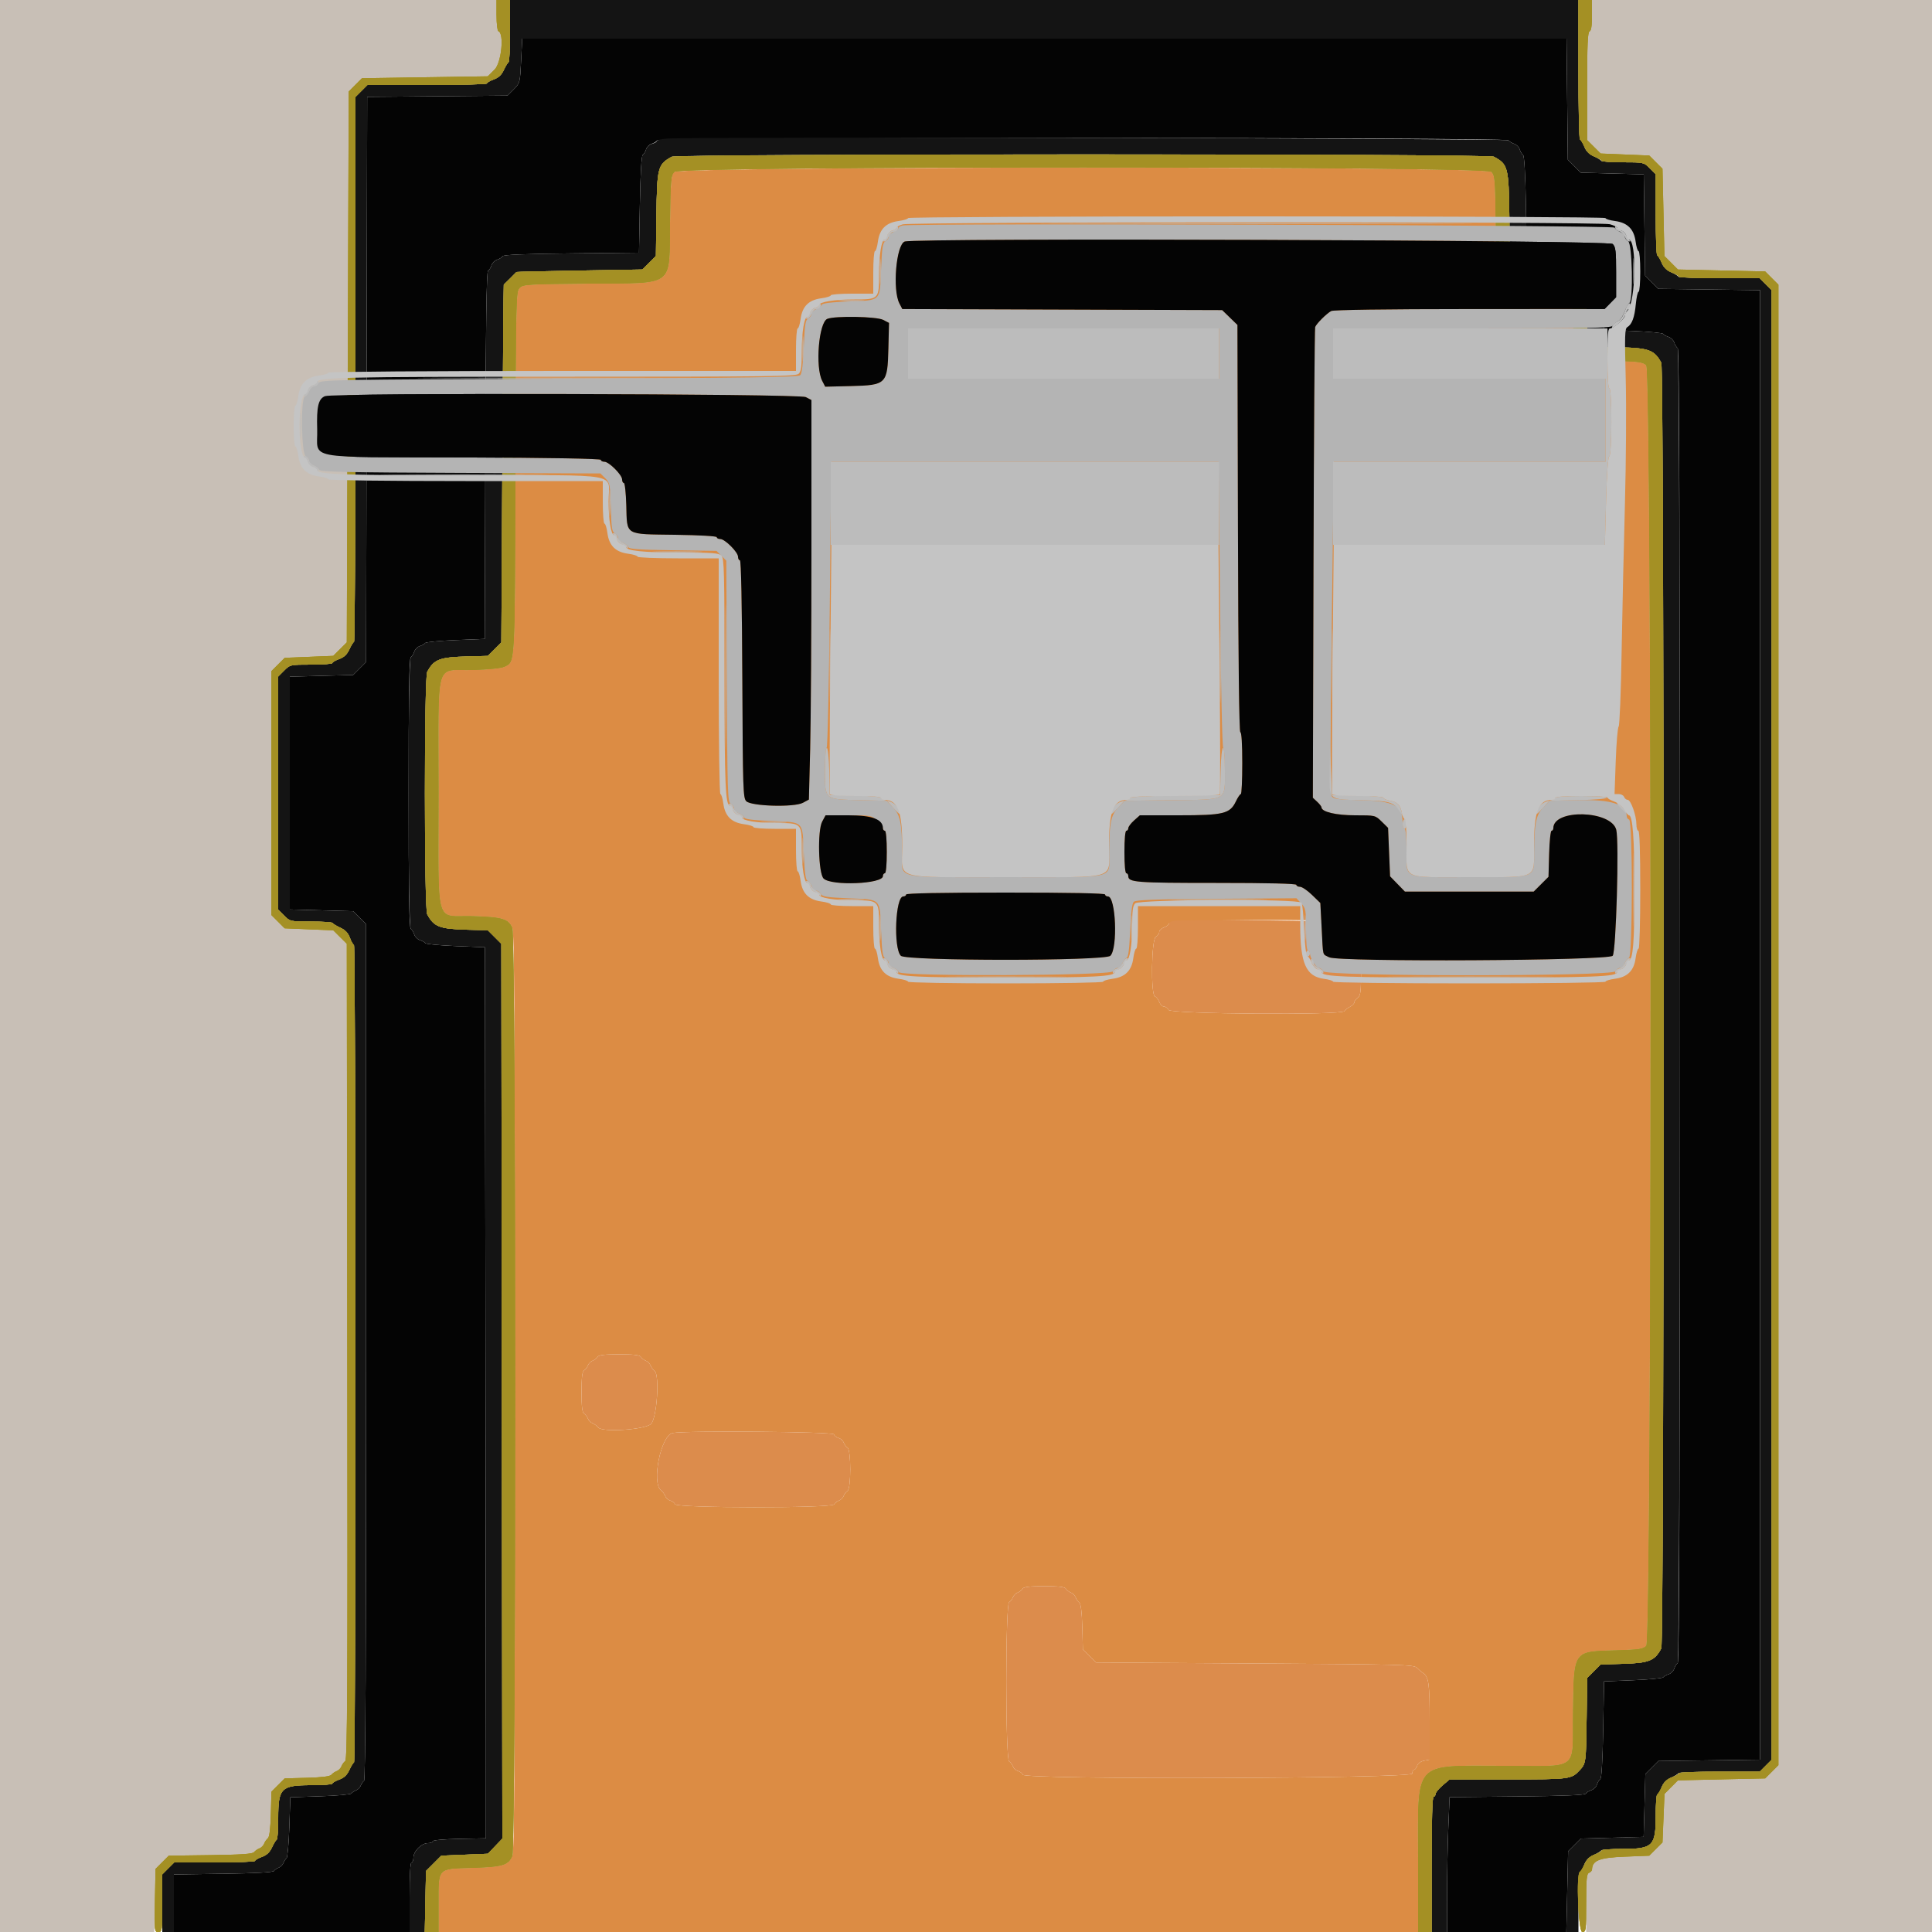 <svg
        name="man_43"
        id="man_43"
        version="1.2"
        xmlns="http://www.w3.org/2000/svg" xmlns:xlink="http://www.w3.org/1999/xlink"
        width="400"
        height="400"
        viewBox="0, 0, 400, 400">
        <g id="svgg">
            <path id="path0"
                    d="M0.000 200.000 L 0.000 400.000 15.973 400.000 L 31.946 400.000 32.073 393.468 L 32.200 386.936 33.568 385.568 L 34.937 384.200 43.568 384.085 C 49.972 384.000,52.303 383.838,52.600 383.460 C 52.820 383.180,53.319 382.831,53.709 382.684 C 54.099 382.538,54.538 382.099,54.684 381.709 C 54.831 381.319,55.175 380.820,55.450 380.600 C 55.783 380.333,55.991 378.656,56.075 375.568 L 56.200 370.936 57.568 369.568 L 58.936 368.200 63.568 368.075 C 66.656 367.991,68.333 367.783,68.600 367.450 C 68.820 367.175,69.319 366.831,69.709 366.684 C 70.099 366.538,70.538 366.099,70.684 365.709 C 70.831 365.319,71.188 364.820,71.479 364.600 C 71.915 364.270,71.990 349.391,71.904 279.800 L 71.800 195.400 70.400 194.008 L 69.000 192.615 63.969 192.408 L 58.938 192.200 57.569 190.831 L 56.200 189.462 56.200 164.200 L 56.200 138.938 57.569 137.569 L 58.938 136.200 63.969 135.992 L 69.000 135.785 70.400 134.392 L 71.800 133.000 72.000 75.969 L 72.200 18.938 73.568 17.569 L 74.937 16.200 87.968 16.000 L 101.000 15.800 102.400 14.400 C 103.818 12.982,104.423 6.891,103.188 6.467 C 102.975 6.393,102.800 4.908,102.800 3.167 L 102.800 0.000 51.400 0.000 L 0.000 0.000 0.000 200.000 M329.600 3.167 C 329.600 5.344,329.444 6.385,329.100 6.500 C 328.716 6.628,328.600 9.256,328.600 17.833 L 328.600 29.000 330.000 30.392 L 331.400 31.785 336.431 31.992 L 341.462 32.200 342.831 33.568 L 344.200 34.936 344.400 43.968 L 344.600 53.000 346.000 54.400 L 347.400 55.800 356.432 56.000 L 365.464 56.200 366.832 57.569 L 368.200 58.938 368.200 212.200 L 368.200 365.462 366.832 366.831 L 365.464 368.200 356.432 368.400 L 347.400 368.600 346.008 370.000 L 344.615 371.400 344.408 376.431 L 344.200 381.462 342.831 382.831 L 341.462 384.200 336.376 384.400 C 331.140 384.606,329.668 385.184,329.613 387.057 C 329.606 387.309,329.330 387.618,329.000 387.745 C 328.503 387.935,328.400 389.012,328.400 393.987 L 328.400 400.000 364.200 400.000 L 400.000 400.000 400.000 200.000 L 400.000 0.000 364.800 0.000 L 329.600 0.000 329.600 3.167 "
                    stroke="none"
                    fill="#c8bfb6"
                    fill-rule="evenodd"></path><path id="path1"
                    d="M139.526 35.607 C 138.943 36.248,138.835 37.622,138.722 45.874 C 138.532 59.711,140.042 58.559,121.880 58.720 C 109.144 58.833,108.316 58.884,107.588 59.612 C 106.838 60.362,106.813 61.444,106.708 97.892 C 106.591 138.439,106.676 136.935,104.456 138.035 C 103.799 138.360,101.306 138.619,97.861 138.718 C 89.915 138.948,90.800 135.754,90.800 164.200 C 90.800 192.646,89.915 189.452,97.861 189.682 C 104.035 189.860,105.261 190.229,106.073 192.152 C 106.504 193.173,106.600 210.665,106.600 288.200 C 106.600 365.735,106.504 383.227,106.073 384.248 C 105.261 386.171,104.035 386.540,97.861 386.718 C 90.478 386.932,90.800 386.590,90.800 394.200 L 90.800 400.000 192.200 400.000 L 293.600 400.000 293.600 385.226 C 293.600 364.152,292.300 365.600,311.219 365.600 C 327.306 365.600,325.507 366.978,325.678 354.526 C 325.856 341.575,325.604 341.940,334.539 341.682 C 339.318 341.543,340.183 341.417,340.839 340.761 C 342.035 339.565,342.035 76.835,340.839 75.639 C 340.183 74.983,339.318 74.857,334.539 74.718 C 326.127 74.475,325.925 74.273,325.682 65.861 C 325.472 58.604,325.796 58.928,318.539 58.718 C 309.604 58.460,309.856 58.825,309.678 45.874 C 309.557 37.088,309.487 36.287,308.774 35.574 C 307.586 34.386,140.608 34.419,139.526 35.607 M222.800 101.200 C 222.800 101.420,223.025 101.606,223.300 101.613 C 223.575 101.621,224.250 102.001,224.800 102.459 L 225.800 103.291 225.800 111.660 C 225.800 117.249,225.655 120.124,225.365 120.315 C 224.242 121.051,224.000 124.609,224.000 140.357 C 224.000 153.218,223.896 156.423,223.470 156.680 C 223.178 156.856,222.822 157.319,222.679 157.709 C 222.535 158.099,222.099 158.535,221.709 158.679 C 221.319 158.822,220.856 159.178,220.680 159.470 C 220.194 160.275,196.069 160.246,195.760 159.439 C 195.641 159.131,195.198 158.788,194.774 158.677 C 194.351 158.567,193.882 158.144,193.732 157.738 C 193.583 157.332,193.222 156.856,192.930 156.680 C 192.504 156.423,192.400 153.218,192.400 140.357 C 192.400 124.609,192.158 121.050,191.035 120.315 C 190.446 119.928,190.434 106.086,191.023 105.687 C 191.255 105.529,191.686 104.807,191.979 104.081 C 192.273 103.356,193.027 102.496,193.656 102.171 C 194.285 101.846,194.800 101.404,194.800 101.190 C 194.800 100.944,199.979 100.800,208.800 100.800 C 217.867 100.800,222.800 100.941,222.800 101.200 M310.800 101.200 C 310.800 101.420,311.025 101.606,311.300 101.613 C 311.575 101.621,312.250 102.001,312.800 102.459 L 313.800 103.291 313.800 111.660 C 313.800 117.249,313.655 120.124,313.365 120.315 C 312.242 121.051,312.000 124.609,312.000 140.357 C 312.000 153.218,311.896 156.423,311.470 156.680 C 311.178 156.856,310.822 157.319,310.679 157.709 C 310.535 158.099,310.099 158.535,309.709 158.679 C 309.319 158.822,308.856 159.178,308.680 159.470 C 308.194 160.275,284.069 160.246,283.760 159.439 C 283.641 159.131,283.199 158.789,282.777 158.678 C 282.355 158.568,281.832 158.010,281.615 157.439 C 281.398 156.867,281.041 156.400,280.823 156.400 C 280.568 156.400,280.378 150.402,280.293 139.700 C 280.165 123.462,279.766 118.000,278.708 118.000 C 278.539 118.000,278.400 115.480,278.400 112.400 C 278.400 109.320,278.538 106.800,278.706 106.800 C 278.874 106.800,279.321 105.930,279.699 104.867 C 280.216 103.411,280.732 102.747,281.793 102.176 C 282.567 101.759,283.200 101.279,283.200 101.109 C 283.200 100.939,289.410 100.800,297.000 100.800 C 305.933 100.800,310.800 100.941,310.800 101.200 M278.315 191.040 C 278.472 191.282,279.005 191.694,279.500 191.954 C 279.995 192.215,280.400 192.627,280.400 192.870 C 280.400 193.113,280.715 193.542,281.100 193.824 C 281.712 194.271,281.800 195.076,281.800 200.200 C 281.800 205.324,281.712 206.129,281.100 206.576 C 280.715 206.858,280.400 207.287,280.400 207.530 C 280.400 207.773,279.995 208.185,279.500 208.446 C 279.005 208.706,278.472 209.118,278.315 209.360 C 277.765 210.207,242.430 209.954,241.952 209.100 C 241.737 208.715,241.295 208.400,240.970 208.400 C 240.646 208.400,240.216 207.969,240.016 207.442 C 239.816 206.915,239.415 206.405,239.126 206.309 C 238.221 206.007,238.383 194.465,239.300 193.952 C 239.685 193.737,240.000 193.295,240.000 192.970 C 240.000 192.646,240.450 192.209,241.000 192.000 C 241.550 191.791,242.000 191.448,242.000 191.238 C 242.000 190.351,277.743 190.157,278.315 191.040 M132.680 280.930 C 132.856 281.222,133.319 281.578,133.709 281.721 C 134.099 281.865,134.538 282.301,134.684 282.691 C 134.831 283.081,135.210 283.595,135.527 283.832 C 136.605 284.641,136.012 293.588,134.800 294.800 C 133.588 296.012,124.641 296.605,123.832 295.527 C 123.595 295.210,123.081 294.831,122.691 294.684 C 122.301 294.538,121.865 294.099,121.721 293.709 C 121.578 293.319,121.222 292.856,120.930 292.680 C 120.544 292.447,120.400 291.227,120.400 288.200 C 120.400 285.173,120.544 283.953,120.930 283.720 C 121.222 283.544,121.578 283.081,121.721 282.691 C 121.865 282.301,122.301 281.865,122.691 281.721 C 123.081 281.578,123.544 281.222,123.720 280.930 C 123.953 280.544,125.173 280.400,128.200 280.400 C 131.227 280.400,132.447 280.544,132.680 280.930 M172.640 296.961 C 172.759 297.269,173.202 297.612,173.626 297.723 C 174.049 297.833,174.518 298.256,174.668 298.662 C 174.817 299.068,175.178 299.544,175.470 299.720 C 176.224 300.175,176.224 308.225,175.470 308.680 C 175.178 308.856,174.822 309.319,174.679 309.709 C 174.535 310.099,174.099 310.535,173.709 310.679 C 173.319 310.822,172.856 311.178,172.680 311.470 C 172.192 312.278,140.070 312.249,139.760 311.439 C 139.641 311.131,139.198 310.788,138.774 310.677 C 138.351 310.567,137.879 310.144,137.727 309.738 C 137.574 309.332,137.190 308.805,136.873 308.568 C 134.832 307.037,136.825 297.152,139.268 296.686 C 141.992 296.168,172.432 296.418,172.640 296.961 M220.680 328.930 C 220.856 329.222,221.319 329.578,221.709 329.721 C 222.099 329.865,222.538 330.301,222.684 330.691 C 222.831 331.081,223.175 331.580,223.450 331.800 C 223.783 332.067,223.991 333.744,224.075 336.832 L 224.200 341.464 225.569 342.832 L 226.938 344.200 259.798 344.400 C 290.241 344.585,292.708 344.651,293.348 345.291 C 293.729 345.671,294.256 346.121,294.520 346.291 C 295.808 347.119,296.000 348.425,296.000 356.345 L 296.000 364.300 294.832 364.534 C 294.139 364.672,293.559 365.099,293.405 365.584 C 293.263 366.033,292.978 366.400,292.773 366.400 C 292.568 366.400,292.400 366.760,292.400 367.200 C 292.400 368.253,212.163 368.491,211.760 367.439 C 211.641 367.131,211.198 366.788,210.774 366.677 C 210.351 366.567,209.882 366.144,209.732 365.738 C 209.583 365.332,209.222 364.856,208.930 364.680 C 208.149 364.209,208.149 332.191,208.930 331.720 C 209.222 331.544,209.578 331.081,209.721 330.691 C 209.865 330.301,210.301 329.865,210.691 329.721 C 211.081 329.578,211.544 329.222,211.720 328.930 C 211.953 328.544,213.173 328.400,216.200 328.400 C 219.227 328.400,220.447 328.544,220.680 328.930 "
                    stroke="none"
                    fill="#dc8c44"
                    fill-rule="evenodd"></path><path id="path2"
                    d="M107.892 12.598 C 107.669 17.128,107.647 17.215,106.364 18.498 L 105.062 19.800 90.540 19.931 L 76.018 20.061 75.909 78.561 L 75.800 137.062 74.458 138.403 L 73.117 139.745 66.558 139.924 L 60.000 140.104 60.000 164.200 L 60.000 188.296 66.558 188.476 L 73.117 188.655 74.458 189.997 L 75.800 191.338 75.800 279.884 C 75.800 342.483,75.674 368.513,75.371 368.715 C 75.135 368.872,74.824 369.319,74.680 369.709 C 74.536 370.099,74.099 370.536,73.709 370.680 C 73.319 370.824,72.886 371.111,72.747 371.318 C 72.608 371.525,69.708 371.789,66.303 371.903 L 60.111 372.111 59.903 378.303 C 59.789 381.708,59.525 384.608,59.318 384.747 C 59.111 384.886,58.824 385.319,58.680 385.709 C 58.536 386.099,58.099 386.536,57.709 386.680 C 57.319 386.824,56.872 387.134,56.716 387.368 C 56.532 387.645,52.846 387.846,46.216 387.941 L 36.000 388.088 36.000 394.044 L 36.000 400.000 60.400 400.000 L 84.800 400.000 84.800 392.800 C 84.800 388.267,84.948 385.600,85.200 385.600 C 85.420 385.600,85.600 385.142,85.600 384.582 C 85.600 383.271,87.271 381.600,88.582 381.600 C 89.142 381.600,89.600 381.425,89.600 381.211 C 89.600 380.984,91.883 380.776,95.100 380.711 L 100.600 380.600 100.598 360.500 C 100.597 349.445,100.552 307.938,100.498 268.262 L 100.400 196.124 94.332 195.875 C 90.994 195.738,88.159 195.465,88.032 195.267 C 87.904 195.069,87.404 194.784,86.920 194.633 C 86.437 194.483,85.917 193.963,85.767 193.480 C 85.616 192.996,85.291 192.472,85.046 192.315 C 84.725 192.109,84.600 184.232,84.600 164.200 C 84.600 144.168,84.725 136.291,85.046 136.085 C 85.291 135.928,85.616 135.404,85.767 134.920 C 85.917 134.437,86.437 133.917,86.920 133.767 C 87.404 133.616,87.904 133.331,88.032 133.133 C 88.159 132.935,90.986 132.662,94.313 132.525 L 100.363 132.277 100.481 94.324 C 100.567 66.962,100.724 56.291,101.046 56.085 C 101.291 55.928,101.616 55.404,101.767 54.920 C 101.917 54.437,102.437 53.917,102.920 53.767 C 103.404 53.616,103.928 53.291,104.085 53.046 C 104.283 52.736,108.643 52.557,118.334 52.458 L 132.297 52.317 132.476 42.327 C 132.589 36.000,132.808 32.239,133.073 32.069 C 133.304 31.921,133.616 31.404,133.767 30.920 C 133.917 30.437,134.437 29.917,134.920 29.767 C 135.404 29.616,135.928 29.291,136.085 29.046 C 136.494 28.408,311.906 28.408,312.315 29.046 C 312.472 29.291,312.996 29.616,313.480 29.767 C 313.963 29.917,314.483 30.437,314.633 30.920 C 314.784 31.404,315.096 31.921,315.327 32.069 C 315.592 32.239,315.811 35.994,315.924 42.308 L 316.102 52.280 322.119 52.527 C 325.429 52.663,328.241 52.935,328.368 53.133 C 328.496 53.331,328.996 53.616,329.480 53.767 C 329.963 53.917,330.483 54.437,330.633 54.920 C 330.784 55.404,331.069 55.904,331.267 56.032 C 331.465 56.159,331.737 58.967,331.873 62.272 L 332.119 68.281 338.128 68.527 C 341.433 68.663,344.241 68.935,344.368 69.133 C 344.496 69.331,344.996 69.616,345.480 69.767 C 345.963 69.917,346.483 70.437,346.633 70.920 C 346.784 71.404,347.109 71.928,347.354 72.085 C 347.681 72.294,347.800 108.729,347.800 208.200 C 347.800 307.671,347.681 344.106,347.354 344.315 C 347.109 344.472,346.784 344.996,346.633 345.480 C 346.483 345.963,345.963 346.483,345.480 346.633 C 344.996 346.784,344.496 347.069,344.368 347.267 C 344.241 347.465,341.429 347.737,338.119 347.873 L 332.102 348.120 331.924 358.092 C 331.811 364.406,331.592 368.161,331.327 368.331 C 331.096 368.479,330.784 368.996,330.633 369.480 C 330.483 369.963,329.963 370.483,329.480 370.633 C 328.996 370.784,328.472 371.109,328.315 371.354 C 328.117 371.663,323.759 371.843,314.076 371.942 L 300.122 372.083 299.862 378.342 C 299.719 381.784,299.602 388.065,299.601 392.300 L 299.600 400.000 311.947 400.000 L 324.293 400.000 324.478 391.637 L 324.664 383.275 325.974 381.965 L 327.283 380.655 333.791 380.477 L 340.299 380.299 340.477 373.791 L 340.655 367.283 341.996 365.942 L 343.338 364.600 353.869 364.461 L 364.400 364.322 364.400 212.200 L 364.400 60.078 353.869 59.939 L 343.338 59.800 341.969 58.431 L 340.600 57.062 340.462 46.582 L 340.323 36.102 333.803 35.923 L 327.283 35.745 325.942 34.404 L 324.600 33.062 324.466 20.531 L 324.331 8.000 216.225 8.000 L 108.119 8.000 107.892 12.598 "
                    stroke="none"
                    fill="#040404"
                    fill-rule="evenodd"></path><path id="path3"
                    d="M105.600 6.367 C 105.600 9.868,105.465 12.793,105.300 12.867 C 105.135 12.940,104.695 13.660,104.323 14.466 C 103.844 15.502,103.229 16.083,102.223 16.446 C 101.440 16.729,100.800 17.105,100.800 17.280 C 100.800 17.456,95.234 17.600,88.431 17.600 L 76.062 17.600 74.831 18.831 L 73.600 20.062 73.600 76.397 C 73.600 107.382,73.465 132.793,73.300 132.867 C 73.135 132.940,72.695 133.660,72.323 134.466 C 71.844 135.502,71.229 136.083,70.223 136.446 C 69.440 136.729,68.800 137.105,68.800 137.280 C 68.800 137.456,66.834 137.600,64.431 137.600 C 60.085 137.600,60.055 137.607,58.831 138.831 L 57.600 140.062 57.600 164.200 L 57.600 188.338 58.831 189.569 C 60.054 190.792,60.089 190.800,64.397 190.800 C 66.782 190.800,68.793 190.935,68.867 191.100 C 68.940 191.265,69.660 191.705,70.466 192.077 C 71.502 192.556,72.083 193.171,72.446 194.177 C 72.729 194.960,73.105 195.600,73.280 195.600 C 73.686 195.600,73.705 364.687,73.300 364.867 C 73.135 364.940,72.695 365.660,72.323 366.466 C 71.844 367.502,71.229 368.083,70.223 368.446 C 69.440 368.729,68.800 369.105,68.800 369.280 C 68.800 369.456,66.834 369.600,64.431 369.600 C 58.193 369.600,57.600 370.190,57.600 376.397 C 57.600 378.782,57.465 380.793,57.300 380.867 C 57.135 380.940,56.695 381.660,56.323 382.466 C 55.844 383.502,55.229 384.083,54.223 384.446 C 53.440 384.729,52.800 385.105,52.800 385.280 C 52.800 385.456,49.034 385.600,44.431 385.600 L 36.062 385.600 34.831 386.831 L 33.600 388.062 33.600 394.031 L 33.600 400.000 34.800 400.000 L 36.000 400.000 36.000 394.044 L 36.000 388.088 46.216 387.941 C 52.846 387.846,56.532 387.645,56.716 387.368 C 56.872 387.134,57.319 386.824,57.709 386.680 C 58.099 386.536,58.536 386.099,58.680 385.709 C 58.824 385.319,59.111 384.886,59.318 384.747 C 59.525 384.608,59.789 381.708,59.903 378.303 L 60.111 372.111 66.303 371.903 C 69.708 371.789,72.608 371.525,72.747 371.318 C 72.886 371.111,73.319 370.824,73.709 370.680 C 74.099 370.536,74.536 370.099,74.680 369.709 C 74.824 369.319,75.135 368.872,75.371 368.715 C 75.674 368.513,75.800 342.483,75.800 279.884 L 75.800 191.338 74.458 189.997 L 73.117 188.655 66.558 188.476 L 60.000 188.296 60.000 164.200 L 60.000 140.104 66.558 139.924 L 73.117 139.745 74.458 138.403 L 75.800 137.062 75.909 78.561 L 76.018 20.061 90.540 19.931 L 105.062 19.800 106.364 18.498 C 107.647 17.215,107.669 17.128,107.892 12.598 L 108.119 8.000 216.225 8.000 L 324.331 8.000 324.466 20.531 L 324.600 33.062 325.942 34.404 L 327.283 35.745 333.803 35.923 L 340.323 36.102 340.462 46.582 L 340.600 57.062 341.969 58.431 L 343.338 59.800 353.869 59.939 L 364.400 60.078 364.400 212.200 L 364.400 364.322 353.869 364.461 L 343.338 364.600 341.996 365.942 L 340.655 367.283 340.477 373.791 L 340.299 380.299 333.791 380.477 L 327.283 380.655 325.974 381.965 L 324.664 383.275 324.478 391.637 L 324.293 400.000 325.547 400.000 L 326.800 400.000 326.800 393.800 C 326.800 390.390,326.944 387.600,327.120 387.600 C 327.295 387.600,327.671 386.960,327.954 386.177 C 328.317 385.171,328.898 384.556,329.934 384.077 C 330.740 383.705,331.460 383.265,331.533 383.100 C 331.607 382.935,333.618 382.800,336.003 382.800 C 342.210 382.800,342.800 382.207,342.800 375.969 C 342.800 373.566,342.944 371.600,343.120 371.600 C 343.295 371.600,343.671 370.960,343.954 370.177 C 344.317 369.171,344.898 368.556,345.934 368.077 C 346.740 367.705,347.460 367.265,347.533 367.100 C 347.607 366.935,351.418 366.800,356.003 366.800 L 364.338 366.800 365.569 365.569 L 366.800 364.338 366.800 212.200 L 366.800 60.062 365.569 58.831 L 364.338 57.600 356.003 57.600 C 351.418 57.600,347.607 57.465,347.533 57.300 C 347.460 57.135,346.740 56.695,345.934 56.323 C 344.898 55.844,344.317 55.229,343.954 54.223 C 343.671 53.440,343.295 52.800,343.120 52.800 C 342.944 52.800,342.800 49.034,342.800 44.431 L 342.800 36.062 341.569 34.831 C 340.346 33.608,340.311 33.600,336.003 33.600 C 333.618 33.600,331.607 33.465,331.533 33.300 C 331.460 33.135,330.740 32.695,329.934 32.323 C 328.898 31.844,328.317 31.229,327.954 30.223 C 327.671 29.440,327.295 28.800,327.120 28.800 C 326.944 28.800,326.800 22.320,326.800 14.400 L 326.800 0.000 216.200 0.000 L 105.600 0.000 105.600 6.367 M138.100 28.690 C 136.945 28.774,136.000 28.993,136.000 29.178 C 136.000 29.362,135.562 29.623,135.027 29.758 C 134.491 29.892,133.927 30.406,133.773 30.901 C 133.618 31.395,133.304 31.921,133.073 32.069 C 132.808 32.239,132.589 36.000,132.476 42.327 L 132.297 52.317 118.334 52.458 C 108.643 52.557,104.283 52.736,104.085 53.046 C 103.928 53.291,103.404 53.616,102.920 53.767 C 102.437 53.917,101.917 54.437,101.767 54.920 C 101.616 55.404,101.291 55.928,101.046 56.085 C 100.724 56.291,100.567 66.962,100.481 94.324 L 100.363 132.277 94.313 132.525 C 90.986 132.662,88.159 132.935,88.032 133.133 C 87.904 133.331,87.404 133.616,86.920 133.767 C 86.437 133.917,85.917 134.437,85.767 134.920 C 85.616 135.404,85.291 135.928,85.046 136.085 C 84.411 136.491,84.411 191.909,85.046 192.315 C 85.291 192.472,85.616 192.996,85.767 193.480 C 85.917 193.963,86.437 194.483,86.920 194.633 C 87.404 194.784,87.904 195.069,88.032 195.267 C 88.159 195.465,90.994 195.738,94.332 195.875 L 100.400 196.124 100.498 268.262 C 100.552 307.938,100.597 349.445,100.598 360.500 L 100.600 380.600 95.100 380.711 C 91.883 380.776,89.600 380.984,89.600 381.211 C 89.600 381.425,89.142 381.600,88.582 381.600 C 87.271 381.600,85.600 383.271,85.600 384.582 C 85.600 385.142,85.420 385.600,85.200 385.600 C 84.948 385.600,84.800 388.267,84.800 392.800 L 84.800 400.000 86.372 400.000 L 87.945 400.000 88.072 393.686 L 88.200 387.371 89.786 385.786 L 91.372 384.200 96.186 384.000 L 101.000 383.800 102.503 382.236 L 104.005 380.672 103.903 288.036 L 103.800 195.400 102.400 194.000 L 101.000 192.600 96.800 192.489 C 90.989 192.335,89.843 191.895,88.448 189.290 C 87.815 188.107,87.815 140.293,88.448 139.110 C 89.843 136.505,90.989 136.065,96.800 135.911 L 101.000 135.800 102.400 134.400 L 103.800 133.000 104.007 96.000 C 104.121 75.650,104.256 58.969,104.307 58.931 C 104.400 58.861,106.800 56.472,106.931 56.319 C 106.969 56.274,112.850 56.139,120.000 56.019 L 133.000 55.800 134.400 54.400 L 135.800 53.000 135.903 44.800 C 136.032 34.616,136.189 34.012,139.110 32.448 C 140.307 31.808,308.093 31.808,309.290 32.448 C 312.211 34.012,312.368 34.616,312.497 44.800 L 312.600 53.000 314.000 54.400 L 315.400 55.800 319.600 55.911 C 327.500 56.121,328.279 56.900,328.489 64.800 L 328.600 69.000 330.000 70.400 L 331.400 71.800 335.600 71.911 C 341.411 72.065,342.557 72.505,343.952 75.110 C 344.593 76.309,344.593 340.091,343.952 341.290 C 342.557 343.895,341.411 344.335,335.600 344.489 L 331.400 344.600 330.000 346.000 L 328.600 347.400 328.497 355.600 C 328.379 364.933,328.357 365.098,327.073 366.483 C 325.324 368.371,325.100 368.400,312.291 368.400 L 300.129 368.400 298.664 369.651 C 297.859 370.339,297.200 371.149,297.200 371.451 C 297.200 371.753,297.020 372.000,296.800 372.000 C 296.541 372.000,296.400 376.933,296.400 386.000 L 296.400 400.000 298.000 400.000 L 299.600 400.000 299.601 392.300 C 299.602 388.065,299.719 381.784,299.862 378.342 L 300.122 372.083 314.076 371.942 C 323.759 371.843,328.117 371.663,328.315 371.354 C 328.472 371.109,328.996 370.784,329.480 370.633 C 329.963 370.483,330.483 369.963,330.633 369.480 C 330.784 368.996,331.096 368.479,331.327 368.331 C 331.592 368.161,331.811 364.406,331.924 358.092 L 332.102 348.120 338.119 347.873 C 341.429 347.737,344.241 347.465,344.368 347.267 C 344.496 347.069,344.996 346.784,345.480 346.633 C 345.963 346.483,346.483 345.963,346.633 345.480 C 346.784 344.996,347.109 344.472,347.354 344.315 C 347.992 343.906,347.992 72.494,347.354 72.085 C 347.109 71.928,346.784 71.404,346.633 70.920 C 346.483 70.437,345.963 69.917,345.480 69.767 C 344.996 69.616,344.496 69.331,344.368 69.133 C 344.241 68.935,341.433 68.663,338.128 68.527 L 332.119 68.281 331.873 62.272 C 331.737 58.967,331.465 56.159,331.267 56.032 C 331.069 55.904,330.784 55.404,330.633 54.920 C 330.483 54.437,329.963 53.917,329.480 53.767 C 328.996 53.616,328.496 53.331,328.368 53.133 C 328.241 52.935,325.429 52.663,322.119 52.527 L 316.102 52.280 315.924 42.308 C 315.811 35.994,315.592 32.239,315.327 32.069 C 315.096 31.921,314.784 31.404,314.633 30.920 C 314.483 30.437,313.963 29.917,313.480 29.767 C 312.996 29.616,312.472 29.291,312.315 29.046 C 312.045 28.625,143.780 28.281,138.100 28.690 "
                    stroke="none"
                    fill="#141414"
                    fill-rule="evenodd"></path><path id="path4"
                    d="M194.800 101.190 C 194.800 101.404,194.285 101.846,193.656 102.171 C 193.027 102.496,192.273 103.356,191.979 104.081 C 191.686 104.807,191.255 105.529,191.023 105.687 C 190.434 106.086,190.446 119.928,191.035 120.315 C 192.158 121.050,192.400 124.609,192.400 140.357 C 192.400 153.218,192.504 156.423,192.930 156.680 C 193.222 156.856,193.583 157.332,193.732 157.738 C 193.882 158.144,194.351 158.567,194.774 158.677 C 195.198 158.788,195.641 159.131,195.760 159.439 C 196.069 160.246,220.194 160.275,220.680 159.470 C 220.856 159.178,221.319 158.822,221.709 158.679 C 222.099 158.535,222.535 158.099,222.679 157.709 C 222.822 157.319,223.178 156.856,223.470 156.680 C 223.896 156.423,224.000 153.218,224.000 140.357 C 224.000 124.609,224.242 121.051,225.365 120.315 C 225.655 120.124,225.800 117.249,225.800 111.660 L 225.800 103.291 224.800 102.459 C 224.250 102.001,223.575 101.621,223.300 101.613 C 223.025 101.606,222.800 101.420,222.800 101.200 C 222.800 100.941,217.867 100.800,208.800 100.800 C 199.979 100.800,194.800 100.944,194.800 101.190 M283.200 101.109 C 283.200 101.279,282.567 101.759,281.793 102.176 C 280.732 102.747,280.216 103.411,279.699 104.867 C 279.321 105.930,278.874 106.800,278.706 106.800 C 278.538 106.800,278.400 109.320,278.400 112.400 C 278.400 115.480,278.539 118.000,278.708 118.000 C 279.766 118.000,280.165 123.462,280.293 139.700 C 280.378 150.402,280.568 156.400,280.823 156.400 C 281.041 156.400,281.398 156.867,281.615 157.439 C 281.832 158.010,282.355 158.568,282.777 158.678 C 283.199 158.789,283.641 159.131,283.760 159.439 C 284.069 160.246,308.194 160.275,308.680 159.470 C 308.856 159.178,309.319 158.822,309.709 158.679 C 310.099 158.535,310.535 158.099,310.679 157.709 C 310.822 157.319,311.178 156.856,311.470 156.680 C 311.896 156.423,312.000 153.218,312.000 140.357 C 312.000 124.609,312.242 121.051,313.365 120.315 C 313.655 120.124,313.800 117.249,313.800 111.660 L 313.800 103.291 312.800 102.459 C 312.250 102.001,311.575 101.621,311.300 101.613 C 311.025 101.606,310.800 101.420,310.800 101.200 C 310.800 100.941,305.933 100.800,297.000 100.800 C 289.410 100.800,283.200 100.939,283.200 101.109 M242.900 190.676 C 242.405 190.775,242.000 191.028,242.000 191.238 C 242.000 191.448,241.550 191.791,241.000 192.000 C 240.450 192.209,240.000 192.646,240.000 192.970 C 240.000 193.295,239.685 193.737,239.300 193.952 C 238.383 194.465,238.221 206.007,239.126 206.309 C 239.415 206.405,239.816 206.915,240.016 207.442 C 240.216 207.969,240.646 208.400,240.970 208.400 C 241.295 208.400,241.737 208.715,241.952 209.100 C 242.430 209.954,277.765 210.207,278.315 209.360 C 278.472 209.118,279.005 208.706,279.500 208.446 C 279.995 208.185,280.400 207.773,280.400 207.530 C 280.400 207.287,280.715 206.858,281.100 206.576 C 281.712 206.129,281.800 205.324,281.800 200.200 C 281.800 195.076,281.712 194.271,281.100 193.824 C 280.715 193.542,280.400 193.113,280.400 192.870 C 280.400 192.627,279.995 192.215,279.500 191.954 C 279.005 191.694,278.472 191.282,278.315 191.040 C 278.033 190.605,244.961 190.265,242.900 190.676 M123.720 280.930 C 123.544 281.222,123.081 281.578,122.691 281.721 C 122.301 281.865,121.865 282.301,121.721 282.691 C 121.578 283.081,121.222 283.544,120.930 283.720 C 120.544 283.953,120.400 285.173,120.400 288.200 C 120.400 291.227,120.544 292.447,120.930 292.680 C 121.222 292.856,121.578 293.319,121.721 293.709 C 121.865 294.099,122.301 294.538,122.691 294.684 C 123.081 294.831,123.595 295.210,123.832 295.527 C 124.641 296.605,133.588 296.012,134.800 294.800 C 136.012 293.588,136.605 284.641,135.527 283.832 C 135.210 283.595,134.831 283.081,134.684 282.691 C 134.538 282.301,134.099 281.865,133.709 281.721 C 133.319 281.578,132.856 281.222,132.680 280.930 C 132.447 280.544,131.227 280.400,128.200 280.400 C 125.173 280.400,123.953 280.544,123.720 280.930 M139.268 296.686 C 136.825 297.152,134.832 307.037,136.873 308.568 C 137.190 308.805,137.574 309.332,137.727 309.738 C 137.879 310.144,138.351 310.567,138.774 310.677 C 139.198 310.788,139.641 311.131,139.760 311.439 C 140.070 312.249,172.192 312.278,172.680 311.470 C 172.856 311.178,173.319 310.822,173.709 310.679 C 174.099 310.535,174.535 310.099,174.679 309.709 C 174.822 309.319,175.178 308.856,175.470 308.680 C 176.224 308.225,176.224 300.175,175.470 299.720 C 175.178 299.544,174.817 299.068,174.668 298.662 C 174.518 298.256,174.049 297.833,173.626 297.723 C 173.202 297.612,172.759 297.269,172.640 296.961 C 172.432 296.418,141.992 296.168,139.268 296.686 M211.720 328.930 C 211.544 329.222,211.081 329.578,210.691 329.721 C 210.301 329.865,209.865 330.301,209.721 330.691 C 209.578 331.081,209.222 331.544,208.930 331.720 C 208.149 332.191,208.149 364.209,208.930 364.680 C 209.222 364.856,209.583 365.332,209.732 365.738 C 209.882 366.144,210.351 366.567,210.774 366.677 C 211.198 366.788,211.641 367.131,211.760 367.439 C 212.163 368.491,292.400 368.253,292.400 367.200 C 292.400 366.760,292.568 366.400,292.773 366.400 C 292.978 366.400,293.263 366.033,293.405 365.584 C 293.559 365.099,294.139 364.672,294.832 364.534 L 296.000 364.300 296.000 356.345 C 296.000 348.425,295.808 347.119,294.520 346.291 C 294.256 346.121,293.729 345.671,293.348 345.291 C 292.708 344.651,290.241 344.585,259.798 344.400 L 226.938 344.200 225.569 342.832 L 224.200 341.464 224.075 336.832 C 223.991 333.744,223.783 332.067,223.450 331.800 C 223.175 331.580,222.831 331.081,222.684 330.691 C 222.538 330.301,222.099 329.865,221.709 329.721 C 221.319 329.578,220.856 329.222,220.680 328.930 C 220.447 328.544,219.227 328.400,216.200 328.400 C 213.173 328.400,211.953 328.544,211.720 328.930 "
                    stroke="none"
                    fill="#dc8c4c"
                    fill-rule="evenodd"></path><path id="path5"
                    d=""
                    stroke="none"
                    fill="#f04824"
                    fill-rule="evenodd"></path><path id="path6"
                    d="M102.800 3.167 C 102.800 4.908,102.975 6.393,103.188 6.467 C 104.423 6.891,103.818 12.982,102.400 14.400 L 101.000 15.800 87.968 16.000 L 74.937 16.200 73.568 17.569 L 72.200 18.938 72.000 75.969 L 71.800 133.000 70.400 134.392 L 69.000 135.785 63.969 135.992 L 58.938 136.200 57.569 137.569 L 56.200 138.938 56.200 164.200 L 56.200 189.462 57.569 190.831 L 58.938 192.200 63.969 192.408 L 69.000 192.615 70.400 194.008 L 71.800 195.400 71.904 279.800 C 71.990 349.391,71.915 364.270,71.479 364.600 C 71.188 364.820,70.831 365.319,70.684 365.709 C 70.538 366.099,70.099 366.538,69.709 366.684 C 69.319 366.831,68.820 367.175,68.600 367.450 C 68.333 367.783,66.656 367.991,63.568 368.075 L 58.936 368.200 57.568 369.568 L 56.200 370.936 56.075 375.568 C 55.991 378.656,55.783 380.333,55.450 380.600 C 55.175 380.820,54.831 381.319,54.684 381.709 C 54.538 382.099,54.099 382.538,53.709 382.684 C 53.319 382.831,52.820 383.180,52.600 383.460 C 52.303 383.838,49.972 384.000,43.568 384.085 L 34.937 384.200 33.568 385.568 L 32.200 386.936 32.073 393.468 C 31.949 399.845,31.966 400.000,32.773 400.000 C 33.572 400.000,33.600 399.798,33.600 394.031 L 33.600 388.062 34.831 386.831 L 36.062 385.600 44.431 385.600 C 49.034 385.600,52.800 385.456,52.800 385.280 C 52.800 385.105,53.440 384.729,54.223 384.446 C 55.229 384.083,55.844 383.502,56.323 382.466 C 56.695 381.660,57.135 380.940,57.300 380.867 C 57.465 380.793,57.600 378.782,57.600 376.397 C 57.600 370.190,58.193 369.600,64.431 369.600 C 66.834 369.600,68.800 369.456,68.800 369.280 C 68.800 369.105,69.440 368.729,70.223 368.446 C 71.229 368.083,71.844 367.502,72.323 366.466 C 72.695 365.660,73.135 364.940,73.300 364.867 C 73.705 364.687,73.686 195.600,73.280 195.600 C 73.105 195.600,72.729 194.960,72.446 194.177 C 72.083 193.171,71.502 192.556,70.466 192.077 C 69.660 191.705,68.940 191.265,68.867 191.100 C 68.793 190.935,66.782 190.800,64.397 190.800 C 60.089 190.800,60.054 190.792,58.831 189.569 L 57.600 188.338 57.600 164.200 L 57.600 140.062 58.831 138.831 C 60.055 137.607,60.085 137.600,64.431 137.600 C 66.834 137.600,68.800 137.456,68.800 137.280 C 68.800 137.105,69.440 136.729,70.223 136.446 C 71.229 136.083,71.844 135.502,72.323 134.466 C 72.695 133.660,73.135 132.940,73.300 132.867 C 73.465 132.793,73.600 107.382,73.600 76.397 L 73.600 20.062 74.831 18.831 L 76.062 17.600 88.431 17.600 C 95.234 17.600,100.800 17.456,100.800 17.280 C 100.800 17.105,101.440 16.729,102.223 16.446 C 103.229 16.083,103.844 15.502,104.323 14.466 C 104.695 13.660,105.135 12.940,105.300 12.867 C 105.465 12.793,105.600 9.868,105.600 6.367 L 105.600 0.000 104.200 0.000 L 102.800 0.000 102.800 3.167 M326.800 14.367 C 326.800 22.268,326.935 28.793,327.100 28.867 C 327.265 28.940,327.705 29.660,328.077 30.466 C 328.556 31.502,329.171 32.083,330.177 32.446 C 330.960 32.729,331.600 33.105,331.600 33.280 C 331.600 33.456,333.566 33.600,335.969 33.600 C 340.315 33.600,340.345 33.607,341.569 34.831 L 342.800 36.062 342.800 44.397 C 342.800 48.982,342.935 52.793,343.100 52.867 C 343.265 52.940,343.705 53.660,344.077 54.466 C 344.556 55.502,345.171 56.083,346.177 56.446 C 346.960 56.729,347.600 57.105,347.600 57.280 C 347.600 57.456,351.366 57.600,355.969 57.600 L 364.338 57.600 365.569 58.831 L 366.800 60.062 366.800 212.200 L 366.800 364.338 365.569 365.569 L 364.338 366.800 355.969 366.800 C 351.366 366.800,347.600 366.944,347.600 367.120 C 347.600 367.295,346.960 367.671,346.177 367.954 C 345.171 368.317,344.556 368.898,344.077 369.934 C 343.705 370.740,343.265 371.460,343.100 371.533 C 342.935 371.607,342.800 373.618,342.800 376.003 C 342.800 382.210,342.207 382.800,335.969 382.800 C 333.566 382.800,331.600 382.944,331.600 383.120 C 331.600 383.295,330.960 383.671,330.177 383.954 C 329.171 384.317,328.556 384.898,328.077 385.934 C 327.705 386.740,327.265 387.460,327.100 387.533 C 326.289 387.894,326.775 400.000,327.600 400.000 C 328.365 400.000,328.400 399.733,328.400 393.987 C 328.400 389.012,328.503 387.935,329.000 387.745 C 329.330 387.618,329.606 387.309,329.613 387.057 C 329.668 385.184,331.140 384.606,336.376 384.400 L 341.462 384.200 342.831 382.831 L 344.200 381.462 344.408 376.431 L 344.615 371.400 346.008 370.000 L 347.400 368.600 356.432 368.400 L 365.464 368.200 366.832 366.831 L 368.200 365.462 368.200 212.200 L 368.200 58.938 366.832 57.569 L 365.464 56.200 356.432 56.000 L 347.400 55.800 346.000 54.400 L 344.600 53.000 344.400 43.968 L 344.200 34.936 342.831 33.568 L 341.462 32.200 336.431 31.992 L 331.400 31.785 330.000 30.392 L 328.600 29.000 328.600 17.833 C 328.600 9.256,328.716 6.628,329.100 6.500 C 329.444 6.385,329.600 5.344,329.600 3.167 L 329.600 0.000 328.200 0.000 L 326.800 0.000 326.800 14.367 M139.022 32.476 C 136.159 34.136,136.031 34.642,135.903 44.800 L 135.800 53.000 134.400 54.400 L 133.000 55.800 120.000 56.019 C 112.850 56.139,106.969 56.274,106.931 56.319 C 106.800 56.472,104.400 58.861,104.307 58.931 C 104.256 58.969,104.121 75.650,104.007 96.000 L 103.800 133.000 102.400 134.400 L 101.000 135.800 96.800 135.911 C 90.989 136.065,89.843 136.505,88.448 139.110 C 87.815 140.293,87.815 188.107,88.448 189.290 C 89.843 191.895,90.989 192.335,96.800 192.489 L 101.000 192.600 102.400 194.000 L 103.800 195.400 103.903 288.036 L 104.005 380.672 102.503 382.236 L 101.000 383.800 96.186 384.000 L 91.372 384.200 89.786 385.786 L 88.200 387.371 88.072 393.686 L 87.945 400.000 89.372 400.000 L 90.800 400.000 90.800 394.200 C 90.800 386.590,90.478 386.932,97.861 386.718 C 104.035 386.540,105.261 386.171,106.073 384.248 C 106.854 382.398,106.854 194.002,106.073 192.152 C 105.261 190.229,104.035 189.860,97.861 189.682 C 89.915 189.452,90.800 192.646,90.800 164.200 C 90.800 135.754,89.915 138.948,97.861 138.718 C 101.306 138.619,103.799 138.360,104.456 138.035 C 106.676 136.935,106.591 138.439,106.708 97.892 C 106.813 61.444,106.838 60.362,107.588 59.612 C 108.316 58.884,109.144 58.833,121.880 58.720 C 140.042 58.559,138.532 59.711,138.722 45.874 C 138.843 37.088,138.913 36.287,139.626 35.574 C 140.843 34.357,307.557 34.357,308.774 35.574 C 309.487 36.287,309.557 37.088,309.678 45.874 C 309.856 58.825,309.604 58.460,318.539 58.718 C 325.796 58.928,325.472 58.604,325.682 65.861 C 325.925 74.273,326.127 74.475,334.539 74.718 C 339.318 74.857,340.183 74.983,340.839 75.639 C 342.035 76.835,342.035 339.565,340.839 340.761 C 340.183 341.417,339.318 341.543,334.539 341.682 C 325.604 341.940,325.856 341.575,325.678 354.526 C 325.507 366.978,327.306 365.600,311.219 365.600 C 292.300 365.600,293.600 364.152,293.600 385.226 L 293.600 400.000 295.000 400.000 L 296.400 400.000 296.400 386.000 C 296.400 376.933,296.541 372.000,296.800 372.000 C 297.020 372.000,297.200 371.753,297.200 371.451 C 297.200 371.149,297.859 370.339,298.664 369.651 L 300.129 368.400 312.291 368.400 C 325.100 368.400,325.324 368.371,327.073 366.483 C 328.357 365.098,328.379 364.933,328.497 355.600 L 328.600 347.400 330.000 346.000 L 331.400 344.600 335.600 344.489 C 341.411 344.335,342.557 343.895,343.952 341.290 C 344.593 340.091,344.593 76.309,343.952 75.110 C 342.557 72.505,341.411 72.065,335.600 71.911 L 331.400 71.800 330.000 70.400 L 328.600 69.000 328.489 64.800 C 328.279 56.900,327.500 56.121,319.600 55.911 L 315.400 55.800 314.000 54.400 L 312.600 53.000 312.497 44.800 C 312.368 34.616,312.211 34.012,309.290 32.448 C 308.088 31.805,140.131 31.832,139.022 32.476 "
                    stroke="none"
                    fill="#a49024"
                    fill-rule="evenodd"></path><path id="path7"
                    d="M102.800 3.167 C 102.800 4.908,102.975 6.393,103.188 6.467 C 104.423 6.891,103.818 12.982,102.400 14.400 L 101.000 15.800 87.968 16.000 L 74.937 16.200 73.568 17.569 L 72.200 18.938 72.000 75.969 L 71.800 133.000 70.400 134.392 L 69.000 135.785 63.969 135.992 L 58.938 136.200 57.569 137.569 L 56.200 138.938 56.200 164.200 L 56.200 189.462 57.569 190.831 L 58.938 192.200 63.969 192.408 L 69.000 192.615 70.400 194.008 L 71.800 195.400 71.904 279.800 C 71.990 349.391,71.915 364.270,71.479 364.600 C 71.188 364.820,70.831 365.319,70.684 365.709 C 70.538 366.099,70.099 366.538,69.709 366.684 C 69.319 366.831,68.820 367.175,68.600 367.450 C 68.333 367.783,66.656 367.991,63.568 368.075 L 58.936 368.200 57.568 369.568 L 56.200 370.936 56.075 375.568 C 55.991 378.656,55.783 380.333,55.450 380.600 C 55.175 380.820,54.831 381.319,54.684 381.709 C 54.538 382.099,54.099 382.538,53.709 382.684 C 53.319 382.831,52.820 383.180,52.600 383.460 C 52.303 383.838,49.972 384.000,43.568 384.085 L 34.937 384.200 33.568 385.568 L 32.200 386.936 32.073 393.468 C 31.949 399.845,31.966 400.000,32.773 400.000 C 33.572 400.000,33.600 399.798,33.600 394.031 L 33.600 388.062 34.831 386.831 L 36.062 385.600 44.431 385.600 C 49.034 385.600,52.800 385.456,52.800 385.280 C 52.800 385.105,53.440 384.729,54.223 384.446 C 55.229 384.083,55.844 383.502,56.323 382.466 C 56.695 381.660,57.135 380.940,57.300 380.867 C 57.465 380.793,57.600 378.782,57.600 376.397 C 57.600 370.190,58.193 369.600,64.431 369.600 C 66.834 369.600,68.800 369.456,68.800 369.280 C 68.800 369.105,69.440 368.729,70.223 368.446 C 71.229 368.083,71.844 367.502,72.323 366.466 C 72.695 365.660,73.135 364.940,73.300 364.867 C 73.705 364.687,73.686 195.600,73.280 195.600 C 73.105 195.600,72.729 194.960,72.446 194.177 C 72.083 193.171,71.502 192.556,70.466 192.077 C 69.660 191.705,68.940 191.265,68.867 191.100 C 68.793 190.935,66.782 190.800,64.397 190.800 C 60.089 190.800,60.054 190.792,58.831 189.569 L 57.600 188.338 57.600 164.200 L 57.600 140.062 58.831 138.831 C 60.055 137.607,60.085 137.600,64.431 137.600 C 66.834 137.600,68.800 137.456,68.800 137.280 C 68.800 137.105,69.440 136.729,70.223 136.446 C 71.229 136.083,71.844 135.502,72.323 134.466 C 72.695 133.660,73.135 132.940,73.300 132.867 C 73.465 132.793,73.600 107.382,73.600 76.397 L 73.600 20.062 74.831 18.831 L 76.062 17.600 88.431 17.600 C 95.234 17.600,100.800 17.456,100.800 17.280 C 100.800 17.105,101.440 16.729,102.223 16.446 C 103.229 16.083,103.844 15.502,104.323 14.466 C 104.695 13.660,105.135 12.940,105.300 12.867 C 105.465 12.793,105.600 9.868,105.600 6.367 L 105.600 0.000 104.200 0.000 L 102.800 0.000 102.800 3.167 M326.800 14.367 C 326.800 22.268,326.935 28.793,327.100 28.867 C 327.265 28.940,327.705 29.660,328.077 30.466 C 328.556 31.502,329.171 32.083,330.177 32.446 C 330.960 32.729,331.600 33.105,331.600 33.280 C 331.600 33.456,333.566 33.600,335.969 33.600 C 340.315 33.600,340.345 33.607,341.569 34.831 L 342.800 36.062 342.800 44.397 C 342.800 48.982,342.935 52.793,343.100 52.867 C 343.265 52.940,343.705 53.660,344.077 54.466 C 344.556 55.502,345.171 56.083,346.177 56.446 C 346.960 56.729,347.600 57.105,347.600 57.280 C 347.600 57.456,351.366 57.600,355.969 57.600 L 364.338 57.600 365.569 58.831 L 366.800 60.062 366.800 212.200 L 366.800 364.338 365.569 365.569 L 364.338 366.800 355.969 366.800 C 351.366 366.800,347.600 366.944,347.600 367.120 C 347.600 367.295,346.960 367.671,346.177 367.954 C 345.171 368.317,344.556 368.898,344.077 369.934 C 343.705 370.740,343.265 371.460,343.100 371.533 C 342.935 371.607,342.800 373.618,342.800 376.003 C 342.800 382.210,342.207 382.800,335.969 382.800 C 333.566 382.800,331.600 382.944,331.600 383.120 C 331.600 383.295,330.960 383.671,330.177 383.954 C 329.171 384.317,328.556 384.898,328.077 385.934 C 327.705 386.740,327.265 387.460,327.100 387.533 C 326.289 387.894,326.775 400.000,327.600 400.000 C 328.365 400.000,328.400 399.733,328.400 393.987 C 328.400 389.012,328.503 387.935,329.000 387.745 C 329.330 387.618,329.606 387.309,329.613 387.057 C 329.668 385.184,331.140 384.606,336.376 384.400 L 341.462 384.200 342.831 382.831 L 344.200 381.462 344.408 376.431 L 344.615 371.400 346.008 370.000 L 347.400 368.600 356.432 368.400 L 365.464 368.200 366.832 366.831 L 368.200 365.462 368.200 212.200 L 368.200 58.938 366.832 57.569 L 365.464 56.200 356.432 56.000 L 347.400 55.800 346.000 54.400 L 344.600 53.000 344.400 43.968 L 344.200 34.936 342.831 33.568 L 341.462 32.200 336.431 31.992 L 331.400 31.785 330.000 30.392 L 328.600 29.000 328.600 17.833 C 328.600 9.256,328.716 6.628,329.100 6.500 C 329.444 6.385,329.600 5.344,329.600 3.167 L 329.600 0.000 328.200 0.000 L 326.800 0.000 326.800 14.367 M139.022 32.476 C 136.159 34.136,136.031 34.642,135.903 44.800 L 135.800 53.000 134.400 54.400 L 133.000 55.800 120.000 56.019 C 112.850 56.139,106.969 56.274,106.931 56.319 C 106.800 56.472,104.400 58.861,104.307 58.931 C 104.256 58.969,104.121 75.650,104.007 96.000 L 103.800 133.000 102.400 134.400 L 101.000 135.800 96.800 135.911 C 90.989 136.065,89.843 136.505,88.448 139.110 C 87.815 140.293,87.815 188.107,88.448 189.290 C 89.843 191.895,90.989 192.335,96.800 192.489 L 101.000 192.600 102.400 194.000 L 103.800 195.400 103.903 288.036 L 104.005 380.672 102.503 382.236 L 101.000 383.800 96.186 384.000 L 91.372 384.200 89.786 385.786 L 88.200 387.371 88.072 393.686 L 87.945 400.000 89.372 400.000 L 90.800 400.000 90.800 394.200 C 90.800 386.590,90.478 386.932,97.861 386.718 C 104.035 386.540,105.261 386.171,106.073 384.248 C 106.854 382.398,106.854 194.002,106.073 192.152 C 105.261 190.229,104.035 189.860,97.861 189.682 C 89.915 189.452,90.800 192.646,90.800 164.200 C 90.800 135.754,89.915 138.948,97.861 138.718 C 101.306 138.619,103.799 138.360,104.456 138.035 C 106.676 136.935,106.591 138.439,106.708 97.892 C 106.813 61.444,106.838 60.362,107.588 59.612 C 108.316 58.884,109.144 58.833,121.880 58.720 C 140.042 58.559,138.532 59.711,138.722 45.874 C 138.843 37.088,138.913 36.287,139.626 35.574 C 140.843 34.357,307.557 34.357,308.774 35.574 C 309.487 36.287,309.557 37.088,309.678 45.874 C 309.856 58.825,309.604 58.460,318.539 58.718 C 325.796 58.928,325.472 58.604,325.682 65.861 C 325.925 74.273,326.127 74.475,334.539 74.718 C 339.318 74.857,340.183 74.983,340.839 75.639 C 342.035 76.835,342.035 339.565,340.839 340.761 C 340.183 341.417,339.318 341.543,334.539 341.682 C 325.604 341.940,325.856 341.575,325.678 354.526 C 325.507 366.978,327.306 365.600,311.219 365.600 C 292.300 365.600,293.600 364.152,293.600 385.226 L 293.600 400.000 295.000 400.000 L 296.400 400.000 296.400 386.000 C 296.400 376.933,296.541 372.000,296.800 372.000 C 297.020 372.000,297.200 371.753,297.200 371.451 C 297.200 371.149,297.859 370.339,298.664 369.651 L 300.129 368.400 312.291 368.400 C 325.100 368.400,325.324 368.371,327.073 366.483 C 328.357 365.098,328.379 364.933,328.497 355.600 L 328.600 347.400 330.000 346.000 L 331.400 344.600 335.600 344.489 C 341.411 344.335,342.557 343.895,343.952 341.290 C 344.593 340.091,344.593 76.309,343.952 75.110 C 342.557 72.505,341.411 72.065,335.600 71.911 L 331.400 71.800 330.000 70.400 L 328.600 69.000 328.489 64.800 C 328.279 56.900,327.500 56.121,319.600 55.911 L 315.400 55.800 314.000 54.400 L 312.600 53.000 312.497 44.800 C 312.368 34.616,312.211 34.012,309.290 32.448 C 308.088 31.805,140.131 31.832,139.022 32.476 "
                    stroke="none"
                    fill="#a49024"
                    fill-rule="evenodd"></path><path id="path8"
                    d="M102.800 3.167 C 102.800 4.908,102.975 6.393,103.188 6.467 C 104.423 6.891,103.818 12.982,102.400 14.400 L 101.000 15.800 87.968 16.000 L 74.937 16.200 73.568 17.569 L 72.200 18.938 72.000 75.969 L 71.800 133.000 70.400 134.392 L 69.000 135.785 63.969 135.992 L 58.938 136.200 57.569 137.569 L 56.200 138.938 56.200 164.200 L 56.200 189.462 57.569 190.831 L 58.938 192.200 63.969 192.408 L 69.000 192.615 70.400 194.008 L 71.800 195.400 71.904 279.800 C 71.990 349.391,71.915 364.270,71.479 364.600 C 71.188 364.820,70.831 365.319,70.684 365.709 C 70.538 366.099,70.099 366.538,69.709 366.684 C 69.319 366.831,68.820 367.175,68.600 367.450 C 68.333 367.783,66.656 367.991,63.568 368.075 L 58.936 368.200 57.568 369.568 L 56.200 370.936 56.075 375.568 C 55.991 378.656,55.783 380.333,55.450 380.600 C 55.175 380.820,54.831 381.319,54.684 381.709 C 54.538 382.099,54.099 382.538,53.709 382.684 C 53.319 382.831,52.820 383.180,52.600 383.460 C 52.303 383.838,49.972 384.000,43.568 384.085 L 34.937 384.200 33.568 385.568 L 32.200 386.936 32.073 393.468 C 31.949 399.845,31.966 400.000,32.773 400.000 C 33.572 400.000,33.600 399.798,33.600 394.031 L 33.600 388.062 34.831 386.831 L 36.062 385.600 44.431 385.600 C 49.034 385.600,52.800 385.456,52.800 385.280 C 52.800 385.105,53.440 384.729,54.223 384.446 C 55.229 384.083,55.844 383.502,56.323 382.466 C 56.695 381.660,57.135 380.940,57.300 380.867 C 57.465 380.793,57.600 378.782,57.600 376.397 C 57.600 370.190,58.193 369.600,64.431 369.600 C 66.834 369.600,68.800 369.456,68.800 369.280 C 68.800 369.105,69.440 368.729,70.223 368.446 C 71.229 368.083,71.844 367.502,72.323 366.466 C 72.695 365.660,73.135 364.940,73.300 364.867 C 73.705 364.687,73.686 195.600,73.280 195.600 C 73.105 195.600,72.729 194.960,72.446 194.177 C 72.083 193.171,71.502 192.556,70.466 192.077 C 69.660 191.705,68.940 191.265,68.867 191.100 C 68.793 190.935,66.782 190.800,64.397 190.800 C 60.089 190.800,60.054 190.792,58.831 189.569 L 57.600 188.338 57.600 164.200 L 57.600 140.062 58.831 138.831 C 60.055 137.607,60.085 137.600,64.431 137.600 C 66.834 137.600,68.800 137.456,68.800 137.280 C 68.800 137.105,69.440 136.729,70.223 136.446 C 71.229 136.083,71.844 135.502,72.323 134.466 C 72.695 133.660,73.135 132.940,73.300 132.867 C 73.465 132.793,73.600 107.382,73.600 76.397 L 73.600 20.062 74.831 18.831 L 76.062 17.600 88.431 17.600 C 95.234 17.600,100.800 17.456,100.800 17.280 C 100.800 17.105,101.440 16.729,102.223 16.446 C 103.229 16.083,103.844 15.502,104.323 14.466 C 104.695 13.660,105.135 12.940,105.300 12.867 C 105.465 12.793,105.600 9.868,105.600 6.367 L 105.600 0.000 104.200 0.000 L 102.800 0.000 102.800 3.167 M326.800 14.367 C 326.800 22.268,326.935 28.793,327.100 28.867 C 327.265 28.940,327.705 29.660,328.077 30.466 C 328.556 31.502,329.171 32.083,330.177 32.446 C 330.960 32.729,331.600 33.105,331.600 33.280 C 331.600 33.456,333.566 33.600,335.969 33.600 C 340.315 33.600,340.345 33.607,341.569 34.831 L 342.800 36.062 342.800 44.397 C 342.800 48.982,342.935 52.793,343.100 52.867 C 343.265 52.940,343.705 53.660,344.077 54.466 C 344.556 55.502,345.171 56.083,346.177 56.446 C 346.960 56.729,347.600 57.105,347.600 57.280 C 347.600 57.456,351.366 57.600,355.969 57.600 L 364.338 57.600 365.569 58.831 L 366.800 60.062 366.800 212.200 L 366.800 364.338 365.569 365.569 L 364.338 366.800 355.969 366.800 C 351.366 366.800,347.600 366.944,347.600 367.120 C 347.600 367.295,346.960 367.671,346.177 367.954 C 345.171 368.317,344.556 368.898,344.077 369.934 C 343.705 370.740,343.265 371.460,343.100 371.533 C 342.935 371.607,342.800 373.618,342.800 376.003 C 342.800 382.210,342.207 382.800,335.969 382.800 C 333.566 382.800,331.600 382.944,331.600 383.120 C 331.600 383.295,330.960 383.671,330.177 383.954 C 329.171 384.317,328.556 384.898,328.077 385.934 C 327.705 386.740,327.265 387.460,327.100 387.533 C 326.289 387.894,326.775 400.000,327.600 400.000 C 328.365 400.000,328.400 399.733,328.400 393.987 C 328.400 389.012,328.503 387.935,329.000 387.745 C 329.330 387.618,329.606 387.309,329.613 387.057 C 329.668 385.184,331.140 384.606,336.376 384.400 L 341.462 384.200 342.831 382.831 L 344.200 381.462 344.408 376.431 L 344.615 371.400 346.008 370.000 L 347.400 368.600 356.432 368.400 L 365.464 368.200 366.832 366.831 L 368.200 365.462 368.200 212.200 L 368.200 58.938 366.832 57.569 L 365.464 56.200 356.432 56.000 L 347.400 55.800 346.000 54.400 L 344.600 53.000 344.400 43.968 L 344.200 34.936 342.831 33.568 L 341.462 32.200 336.431 31.992 L 331.400 31.785 330.000 30.392 L 328.600 29.000 328.600 17.833 C 328.600 9.256,328.716 6.628,329.100 6.500 C 329.444 6.385,329.600 5.344,329.600 3.167 L 329.600 0.000 328.200 0.000 L 326.800 0.000 326.800 14.367 M139.022 32.476 C 136.159 34.136,136.031 34.642,135.903 44.800 L 135.800 53.000 134.400 54.400 L 133.000 55.800 120.000 56.019 C 112.850 56.139,106.969 56.274,106.931 56.319 C 106.800 56.472,104.400 58.861,104.307 58.931 C 104.256 58.969,104.121 75.650,104.007 96.000 L 103.800 133.000 102.400 134.400 L 101.000 135.800 96.800 135.911 C 90.989 136.065,89.843 136.505,88.448 139.110 C 87.815 140.293,87.815 188.107,88.448 189.290 C 89.843 191.895,90.989 192.335,96.800 192.489 L 101.000 192.600 102.400 194.000 L 103.800 195.400 103.903 288.036 L 104.005 380.672 102.503 382.236 L 101.000 383.800 96.186 384.000 L 91.372 384.200 89.786 385.786 L 88.200 387.371 88.072 393.686 L 87.945 400.000 89.372 400.000 L 90.800 400.000 90.800 394.200 C 90.800 386.590,90.478 386.932,97.861 386.718 C 104.035 386.540,105.261 386.171,106.073 384.248 C 106.854 382.398,106.854 194.002,106.073 192.152 C 105.261 190.229,104.035 189.860,97.861 189.682 C 89.915 189.452,90.800 192.646,90.800 164.200 C 90.800 135.754,89.915 138.948,97.861 138.718 C 101.306 138.619,103.799 138.360,104.456 138.035 C 106.676 136.935,106.591 138.439,106.708 97.892 C 106.813 61.444,106.838 60.362,107.588 59.612 C 108.316 58.884,109.144 58.833,121.880 58.720 C 140.042 58.559,138.532 59.711,138.722 45.874 C 138.843 37.088,138.913 36.287,139.626 35.574 C 140.843 34.357,307.557 34.357,308.774 35.574 C 309.487 36.287,309.557 37.088,309.678 45.874 C 309.856 58.825,309.604 58.460,318.539 58.718 C 325.796 58.928,325.472 58.604,325.682 65.861 C 325.925 74.273,326.127 74.475,334.539 74.718 C 339.318 74.857,340.183 74.983,340.839 75.639 C 342.035 76.835,342.035 339.565,340.839 340.761 C 340.183 341.417,339.318 341.543,334.539 341.682 C 325.604 341.940,325.856 341.575,325.678 354.526 C 325.507 366.978,327.306 365.600,311.219 365.600 C 292.300 365.600,293.600 364.152,293.600 385.226 L 293.600 400.000 295.000 400.000 L 296.400 400.000 296.400 386.000 C 296.400 376.933,296.541 372.000,296.800 372.000 C 297.020 372.000,297.200 371.753,297.200 371.451 C 297.200 371.149,297.859 370.339,298.664 369.651 L 300.129 368.400 312.291 368.400 C 325.100 368.400,325.324 368.371,327.073 366.483 C 328.357 365.098,328.379 364.933,328.497 355.600 L 328.600 347.400 330.000 346.000 L 331.400 344.600 335.600 344.489 C 341.411 344.335,342.557 343.895,343.952 341.290 C 344.593 340.091,344.593 76.309,343.952 75.110 C 342.557 72.505,341.411 72.065,335.600 71.911 L 331.400 71.800 330.000 70.400 L 328.600 69.000 328.489 64.800 C 328.279 56.900,327.500 56.121,319.600 55.911 L 315.400 55.800 314.000 54.400 L 312.600 53.000 312.497 44.800 C 312.368 34.616,312.211 34.012,309.290 32.448 C 308.088 31.805,140.131 31.832,139.022 32.476 "
                    stroke="none"
                    fill="#a49024"
                    fill-rule="evenodd"></path><path id="path1"
                    d="M186.900 46.680 C 186.405 46.777,186.000 47.028,186.000 47.238 C 186.000 47.448,185.550 47.791,185.000 48.000 C 184.450 48.209,184.000 48.646,184.000 48.970 C 184.000 49.295,183.694 49.731,183.320 49.941 C 182.752 50.259,182.604 51.208,182.416 55.745 C 182.136 62.516,182.518 62.136,175.710 62.418 C 171.842 62.578,170.203 62.790,170.084 63.148 C 169.992 63.425,169.485 63.816,168.958 64.016 C 168.431 64.216,168.000 64.646,168.000 64.970 C 168.000 65.295,167.694 65.731,167.320 65.941 C 166.752 66.259,166.604 67.208,166.416 71.745 C 166.266 75.373,166.021 77.339,165.676 77.684 C 165.263 78.098,155.344 78.240,115.752 78.400 C 69.232 78.588,66.321 78.641,65.952 79.300 C 65.736 79.685,65.295 80.000,64.970 80.000 C 64.646 80.000,64.216 80.431,64.016 80.958 C 63.816 81.485,63.415 81.995,63.126 82.091 C 62.221 82.393,62.383 93.935,63.300 94.448 C 63.685 94.663,64.000 95.105,64.000 95.430 C 64.000 95.754,64.431 96.184,64.958 96.384 C 65.485 96.584,65.995 96.985,66.091 97.274 C 66.233 97.701,71.741 97.821,95.289 97.910 L 124.311 98.020 125.315 99.024 C 126.261 99.970,126.327 100.314,126.459 105.042 C 126.579 109.310,126.704 110.115,127.300 110.448 C 127.685 110.664,128.000 111.105,128.000 111.430 C 128.000 111.754,128.431 112.184,128.958 112.384 C 129.485 112.584,129.995 112.985,130.091 113.274 C 130.227 113.683,132.280 113.828,139.306 113.927 L 148.345 114.054 149.361 115.070 L 150.377 116.086 150.488 141.071 C 150.593 164.383,150.647 166.083,151.300 166.448 C 151.685 166.664,152.000 167.105,152.000 167.430 C 152.000 167.754,152.431 168.184,152.958 168.384 C 153.485 168.584,153.992 168.975,154.084 169.252 C 154.203 169.610,155.842 169.822,159.710 169.982 C 166.521 170.264,166.136 169.879,166.418 176.690 C 166.578 180.558,166.790 182.197,167.148 182.316 C 167.425 182.408,167.816 182.915,168.016 183.442 C 168.216 183.969,168.646 184.400,168.970 184.400 C 169.295 184.400,169.731 184.706,169.941 185.080 C 170.259 185.648,171.208 185.796,175.745 185.984 C 182.513 186.264,182.136 185.887,182.416 192.655 C 182.604 197.192,182.752 198.141,183.320 198.459 C 183.694 198.669,184.000 199.105,184.000 199.430 C 184.000 199.754,184.431 200.184,184.958 200.384 C 185.485 200.584,185.995 200.985,186.091 201.274 C 186.401 202.203,229.927 202.032,230.448 201.100 C 230.663 200.715,231.105 200.400,231.430 200.400 C 231.754 200.400,232.184 199.969,232.384 199.442 C 232.584 198.915,232.975 198.408,233.252 198.316 C 233.610 198.197,233.822 196.558,233.982 192.690 C 234.134 189.036,234.379 187.061,234.724 186.716 C 235.124 186.315,238.940 186.175,251.827 186.087 L 268.415 185.974 269.407 187.046 C 270.337 188.049,270.400 188.390,270.400 192.458 C 270.400 195.086,270.558 196.800,270.800 196.800 C 271.020 196.800,271.200 197.042,271.200 197.339 C 271.200 198.297,272.443 200.400,273.009 200.400 C 273.312 200.400,273.737 200.715,273.952 201.100 C 274.559 202.185,333.841 202.185,334.448 201.100 C 334.663 200.715,335.105 200.400,335.430 200.400 C 335.754 200.400,336.184 199.969,336.384 199.442 C 336.584 198.915,336.985 198.405,337.274 198.309 C 338.026 198.058,338.051 169.951,337.300 169.700 C 337.025 169.608,336.800 169.313,336.800 169.043 C 336.800 166.514,333.734 165.493,326.644 165.662 L 320.846 165.800 319.557 167.119 C 318.031 168.681,317.659 170.410,317.624 176.100 C 317.588 181.992,318.548 181.600,304.144 181.600 C 290.044 181.600,291.231 182.123,291.213 175.900 C 291.205 173.308,291.041 171.600,290.800 171.600 C 290.580 171.600,290.400 171.043,290.400 170.362 C 290.400 166.779,288.678 165.842,281.774 165.669 C 276.973 165.549,276.084 165.427,275.716 164.837 C 275.407 164.343,275.409 154.391,275.720 129.873 L 276.156 95.600 304.278 95.600 L 332.400 95.600 332.400 87.000 L 332.400 78.400 304.200 78.400 L 276.000 78.400 276.000 73.200 L 276.000 68.000 304.780 68.000 C 328.559 68.000,333.616 67.906,333.880 67.458 C 334.056 67.161,334.563 66.727,335.007 66.494 C 335.450 66.262,336.061 65.381,336.363 64.536 C 336.665 63.691,337.112 62.871,337.356 62.714 C 338.182 62.182,337.945 50.425,337.100 49.952 C 336.715 49.736,336.400 49.295,336.400 48.970 C 336.400 48.646,335.969 48.216,335.442 48.016 C 334.915 47.816,334.405 47.415,334.309 47.126 C 334.139 46.618,189.462 46.181,186.900 46.680 M333.886 50.514 C 334.497 51.126,334.600 51.968,334.600 56.381 L 334.600 61.533 333.400 62.756 L 332.200 63.978 304.274 63.989 C 286.686 63.996,276.074 64.146,275.610 64.395 C 274.663 64.901,272.563 66.997,272.291 67.707 C 272.176 68.007,272.021 90.059,271.947 116.710 L 271.813 165.166 272.707 165.999 C 273.198 166.457,273.600 166.971,273.600 167.141 C 273.600 168.089,276.594 168.800,280.583 168.800 C 284.733 168.800,284.740 168.802,286.062 170.100 L 287.385 171.400 287.592 176.417 L 287.800 181.434 289.338 183.017 L 290.875 184.600 304.204 184.600 L 317.533 184.600 319.067 183.068 L 320.600 181.536 320.733 176.768 C 320.807 174.146,321.032 172.000,321.233 172.000 C 321.435 172.000,321.600 171.760,321.600 171.466 C 321.600 167.433,333.576 167.740,334.628 171.800 C 335.247 174.190,334.593 197.179,333.886 197.886 C 332.857 198.914,277.153 199.210,275.195 198.198 C 273.736 197.443,273.960 198.307,273.637 192.178 L 273.363 186.957 271.633 185.278 C 270.682 184.355,269.565 183.600,269.152 183.600 C 268.738 183.600,268.400 183.420,268.400 183.200 C 268.400 182.940,262.591 182.800,251.774 182.800 C 235.107 182.800,233.600 182.683,233.600 181.386 C 233.600 181.064,233.420 180.800,233.200 180.800 C 232.958 180.800,232.800 179.067,232.800 176.400 C 232.800 173.733,232.958 172.000,233.200 172.000 C 233.420 172.000,233.600 171.760,233.600 171.466 C 233.600 171.172,234.138 170.452,234.797 169.866 L 235.993 168.800 243.994 168.800 C 253.334 168.800,254.651 168.481,255.877 165.920 C 256.274 165.089,256.735 164.407,256.900 164.405 C 257.065 164.402,257.200 161.520,257.200 158.000 C 257.200 154.058,257.048 151.600,256.805 151.600 C 256.549 151.600,256.374 136.823,256.305 109.437 L 256.200 67.275 254.617 65.737 L 253.034 64.200 219.924 64.093 L 186.814 63.986 186.207 62.813 C 184.749 59.994,185.537 50.722,187.294 50.013 C 189.264 49.218,333.081 49.710,333.886 50.514 M182.850 66.226 L 184.061 66.852 183.931 72.126 C 183.747 79.537,183.537 79.747,176.126 79.931 L 170.852 80.061 170.226 78.850 C 168.750 75.996,169.521 66.727,171.294 66.015 C 172.916 65.363,181.485 65.520,182.850 66.226 M252.400 73.200 L 252.400 78.400 220.200 78.400 L 188.000 78.400 188.000 73.200 L 188.000 68.000 220.200 68.000 L 252.400 68.000 252.400 73.200 M166.820 82.210 L 168.000 82.821 167.999 113.710 C 167.999 130.700,167.880 149.312,167.736 155.071 L 167.473 165.542 166.237 166.208 C 164.429 167.180,155.562 166.937,154.513 165.886 C 153.847 165.219,153.793 163.556,153.691 140.586 C 153.622 124.911,153.440 116.000,153.191 116.000 C 152.976 116.000,152.800 115.670,152.800 115.267 C 152.800 114.316,150.084 111.600,149.133 111.600 C 148.730 111.600,148.400 111.430,148.400 111.222 C 148.400 111.000,144.851 110.794,139.813 110.722 C 129.183 110.571,129.853 110.976,129.666 104.587 C 129.592 102.064,129.367 100.000,129.166 100.000 C 128.965 100.000,128.800 99.670,128.800 99.267 C 128.800 98.316,126.084 95.600,125.133 95.600 C 124.730 95.600,124.400 95.424,124.400 95.208 C 124.400 94.956,114.153 94.777,95.814 94.708 C 62.221 94.581,65.864 95.285,65.669 88.887 C 65.526 84.183,65.907 82.572,67.294 82.015 C 69.040 81.313,165.452 81.503,166.820 82.210 M252.597 125.200 C 252.764 141.774,253.050 154.800,253.248 154.800 C 253.441 154.800,253.600 156.870,253.600 159.400 C 253.600 165.951,254.372 165.517,242.449 165.674 L 232.846 165.800 231.556 167.119 C 230.017 168.694,229.658 170.406,229.624 176.329 C 229.590 182.173,231.921 181.600,208.200 181.600 C 184.479 181.600,186.810 182.173,186.776 176.329 C 186.742 170.406,186.383 168.694,184.843 167.119 L 183.554 165.800 177.938 165.661 C 170.615 165.479,170.800 165.642,170.800 159.400 C 170.800 156.870,170.959 154.800,171.152 154.800 C 171.350 154.800,171.636 141.774,171.803 125.200 L 172.101 95.600 212.200 95.600 L 252.299 95.600 252.597 125.200 M181.603 169.866 C 182.262 170.452,182.800 171.172,182.800 171.466 C 182.800 171.760,182.980 172.000,183.200 172.000 C 183.442 172.000,183.600 173.733,183.600 176.400 C 183.600 179.067,183.442 180.800,183.200 180.800 C 182.980 180.800,182.800 181.064,182.800 181.386 C 182.800 183.026,172.089 183.462,170.513 181.887 C 169.438 180.811,169.223 171.966,170.227 170.100 L 170.926 168.800 175.666 168.800 C 180.235 168.800,180.450 168.839,181.603 169.866 M228.800 185.200 C 228.800 185.420,229.064 185.600,229.386 185.600 C 231.026 185.600,231.462 196.313,229.886 197.887 C 228.782 198.989,187.618 198.989,186.514 197.887 C 184.938 196.313,185.374 185.600,187.014 185.600 C 187.336 185.600,187.600 185.420,187.600 185.200 C 187.600 184.939,194.733 184.800,208.200 184.800 C 221.667 184.800,228.800 184.939,228.800 185.200 "
                    stroke="none"
                    fill="#b4b4b4"
                    fill-rule="evenodd"></path><path id="path2"
                    d="M223.868 46.300 C 243.706 46.357,276.286 46.357,296.268 46.300 C 316.251 46.243,300.020 46.196,260.200 46.196 C 220.380 46.196,204.031 46.243,223.868 46.300 M185.600 47.087 C 185.600 47.318,185.241 47.601,184.802 47.715 C 184.363 47.830,183.881 48.256,183.731 48.662 C 183.581 49.068,183.265 49.532,183.029 49.694 C 182.743 49.890,182.770 49.990,183.110 49.994 C 183.390 49.997,183.791 49.550,184.000 49.000 C 184.209 48.450,184.644 48.000,184.966 48.000 C 185.627 48.000,186.207 47.274,185.840 46.907 C 185.708 46.775,185.600 46.856,185.600 47.087 M334.406 47.137 C 334.403 47.433,334.774 47.773,335.231 47.892 C 335.688 48.012,336.223 48.535,336.421 49.055 C 336.618 49.575,337.010 49.997,337.290 49.994 C 337.630 49.990,337.657 49.890,337.371 49.694 C 337.135 49.532,336.824 49.081,336.680 48.691 C 336.536 48.301,336.099 47.864,335.709 47.720 C 335.319 47.576,334.868 47.265,334.706 47.029 C 334.514 46.748,334.410 46.785,334.406 47.137 M182.150 56.200 C 182.151 58.620,182.216 59.558,182.296 58.285 C 182.376 57.012,182.375 55.032,182.294 53.885 C 182.214 52.738,182.149 53.780,182.150 56.200 M338.150 56.200 C 338.151 58.620,338.216 59.558,338.296 58.285 C 338.376 57.012,338.375 55.032,338.294 53.885 C 338.214 52.738,338.149 53.780,338.150 56.200 M174.115 62.296 C 175.388 62.376,177.368 62.375,178.515 62.294 C 179.662 62.214,178.620 62.149,176.200 62.150 C 173.780 62.151,172.842 62.216,174.115 62.296 M169.600 63.087 C 169.600 63.318,169.241 63.601,168.802 63.715 C 168.363 63.830,167.881 64.256,167.731 64.662 C 167.581 65.068,167.265 65.532,167.029 65.694 C 166.743 65.890,166.770 65.990,167.110 65.994 C 167.390 65.997,167.791 65.550,168.000 65.000 C 168.209 64.450,168.644 64.000,168.966 64.000 C 169.627 64.000,170.207 63.274,169.840 62.907 C 169.708 62.775,169.600 62.856,169.600 63.087 M336.385 64.444 C 336.064 65.417,335.475 66.256,334.943 66.499 C 334.449 66.724,333.946 67.163,333.827 67.475 C 333.686 67.842,333.778 67.937,334.088 67.746 C 335.328 66.979,336.357 65.825,336.575 64.956 C 336.707 64.430,336.992 64.000,337.208 64.000 C 337.423 64.000,337.600 63.730,337.600 63.400 C 337.600 62.236,336.922 62.820,336.385 64.444 M166.150 72.200 C 166.151 74.620,166.216 75.558,166.296 74.285 C 166.376 73.012,166.375 71.032,166.294 69.885 C 166.214 68.738,166.149 69.780,166.150 72.200 M188.000 73.200 L 188.000 78.400 220.200 78.400 L 252.400 78.400 252.400 73.200 L 252.400 68.000 220.200 68.000 L 188.000 68.000 188.000 73.200 M276.000 73.200 L 276.000 78.400 304.200 78.400 L 332.400 78.400 332.400 87.000 L 332.400 95.600 304.200 95.600 L 276.000 95.600 276.000 104.200 L 276.000 112.800 304.137 112.800 L 332.274 112.800 332.520 103.706 C 332.675 97.959,332.919 94.560,333.183 94.472 C 333.742 94.286,333.759 80.400,333.200 80.400 C 332.951 80.400,332.800 78.067,332.800 74.200 L 332.800 68.000 304.400 68.000 L 276.000 68.000 276.000 73.200 M92.131 78.300 C 105.513 78.358,127.293 78.358,140.531 78.300 C 153.769 78.241,142.820 78.194,116.200 78.194 C 89.580 78.194,78.749 78.242,92.131 78.300 M65.600 79.087 C 65.600 79.318,65.241 79.601,64.802 79.715 C 64.363 79.830,63.881 80.256,63.731 80.662 C 63.581 81.068,63.265 81.532,63.029 81.694 C 62.743 81.890,62.770 81.990,63.110 81.994 C 63.390 81.997,63.791 81.550,64.000 81.000 C 64.209 80.450,64.644 80.000,64.966 80.000 C 65.627 80.000,66.207 79.274,65.840 78.907 C 65.708 78.775,65.600 78.856,65.600 79.087 M62.150 88.200 C 62.151 90.620,62.216 91.558,62.296 90.285 C 62.376 89.012,62.375 87.032,62.294 85.885 C 62.214 84.738,62.149 85.780,62.150 88.200 M63.029 94.706 C 63.265 94.868,63.576 95.319,63.720 95.709 C 63.864 96.099,64.301 96.536,64.691 96.680 C 65.081 96.824,65.532 97.135,65.694 97.371 C 65.890 97.657,65.990 97.630,65.994 97.290 C 65.997 97.010,65.575 96.618,65.055 96.421 C 64.535 96.223,64.012 95.688,63.892 95.231 C 63.773 94.774,63.433 94.403,63.137 94.406 C 62.785 94.410,62.748 94.514,63.029 94.706 M172.000 104.200 L 172.000 112.800 212.200 112.800 L 252.400 112.800 252.400 104.200 L 252.400 95.600 212.200 95.600 L 172.000 95.600 172.000 104.200 M82.129 98.300 C 90.011 98.361,102.791 98.361,110.529 98.300 C 118.268 98.239,111.820 98.189,96.200 98.190 C 80.580 98.190,74.248 98.239,82.129 98.300 M126.150 104.200 C 126.151 106.620,126.216 107.558,126.296 106.285 C 126.376 105.012,126.375 103.032,126.294 101.885 C 126.214 100.738,126.149 101.780,126.150 104.200 M127.029 110.706 C 127.265 110.868,127.576 111.319,127.720 111.709 C 127.864 112.099,128.301 112.536,128.691 112.680 C 129.081 112.824,129.532 113.135,129.694 113.371 C 129.890 113.657,129.990 113.630,129.994 113.290 C 129.997 113.010,129.575 112.618,129.055 112.421 C 128.535 112.223,128.012 111.688,127.892 111.231 C 127.773 110.774,127.433 110.403,127.137 110.406 C 126.785 110.410,126.748 110.514,127.029 110.706 M136.122 114.299 C 138.499 114.370,142.279 114.369,144.522 114.298 C 146.765 114.227,144.820 114.169,140.200 114.169 C 135.580 114.170,133.745 114.228,136.122 114.299 M150.188 140.200 C 150.188 153.620,150.238 159.052,150.300 152.271 C 150.361 145.490,150.361 134.510,150.300 127.871 C 150.238 121.232,150.188 126.780,150.188 140.200 M171.778 137.800 C 171.778 144.620,171.832 147.466,171.899 144.125 C 171.966 140.784,171.966 135.204,171.899 131.725 C 171.833 128.246,171.778 130.980,171.778 137.800 M252.578 137.800 C 252.578 144.620,252.632 147.466,252.699 144.125 C 252.766 140.784,252.766 135.204,252.699 131.725 C 252.633 128.246,252.578 130.980,252.578 137.800 M275.778 137.800 C 275.778 144.620,275.832 147.466,275.899 144.125 C 275.966 140.784,275.966 135.204,275.899 131.725 C 275.833 128.246,275.778 130.980,275.778 137.800 M170.800 159.400 C 170.800 165.645,170.611 165.479,177.967 165.661 L 183.612 165.800 185.058 167.379 C 186.277 168.711,186.458 168.805,186.212 167.979 C 185.852 166.774,184.946 166.021,183.500 165.725 C 182.895 165.601,182.400 165.348,182.400 165.162 C 182.400 164.975,180.015 164.773,177.100 164.712 L 171.800 164.600 171.688 159.700 C 171.543 153.393,170.800 153.142,170.800 159.400 M252.712 159.700 L 252.600 164.600 243.300 164.707 C 238.185 164.766,234.000 164.969,234.000 165.157 C 234.000 165.346,233.505 165.601,232.900 165.725 C 231.454 166.021,230.548 166.774,230.188 167.979 C 229.942 168.805,230.123 168.710,231.342 167.379 L 232.788 165.800 242.420 165.674 C 254.377 165.517,253.600 165.953,253.600 159.400 C 253.600 153.142,252.857 153.393,252.712 159.700 M275.294 159.400 C 275.203 165.793,274.881 165.484,281.815 165.666 C 287.758 165.822,288.514 166.040,289.766 167.962 L 290.443 169.000 290.172 168.000 C 289.771 166.515,289.267 166.049,287.760 165.766 C 287.012 165.626,286.400 165.356,286.400 165.167 C 286.400 164.978,284.015 164.773,281.100 164.712 L 275.800 164.600 275.581 159.600 L 275.362 154.600 275.294 159.400 M322.000 165.150 C 322.000 165.343,321.505 165.601,320.900 165.725 C 319.454 166.021,318.548 166.774,318.188 167.979 C 317.942 168.805,318.123 168.710,319.342 167.379 L 320.788 165.800 326.794 165.663 C 334.265 165.493,334.752 164.800,327.400 164.800 C 324.430 164.800,322.000 164.958,322.000 165.150 M335.464 167.199 C 336.087 167.860,336.647 168.400,336.708 168.400 C 337.057 168.400,335.449 166.428,334.941 166.233 C 334.606 166.104,334.841 166.539,335.464 167.199 M151.029 166.706 C 151.265 166.868,151.576 167.319,151.720 167.709 C 151.864 168.099,152.301 168.536,152.691 168.680 C 153.081 168.824,153.532 169.135,153.694 169.371 C 153.890 169.657,153.990 169.630,153.994 169.290 C 153.997 169.010,153.575 168.618,153.055 168.421 C 152.535 168.223,152.012 167.688,151.892 167.231 C 151.773 166.774,151.433 166.403,151.137 166.406 C 150.785 166.410,150.748 166.514,151.029 166.706 M290.400 170.600 C 290.400 171.150,290.580 171.600,290.800 171.600 C 291.020 171.600,291.200 171.150,291.200 170.600 C 291.200 170.050,291.020 169.600,290.800 169.600 C 290.580 169.600,290.400 170.050,290.400 170.600 M158.115 170.296 C 159.388 170.376,161.368 170.375,162.515 170.294 C 163.662 170.214,162.620 170.149,160.200 170.150 C 157.780 170.151,156.842 170.216,158.115 170.296 M166.150 176.200 C 166.151 178.620,166.216 179.558,166.296 178.285 C 166.376 177.012,166.375 175.032,166.294 173.885 C 166.214 172.738,166.149 173.780,166.150 176.200 M338.178 184.200 C 338.178 191.020,338.232 193.866,338.299 190.525 C 338.366 187.184,338.366 181.604,338.299 178.125 C 338.233 174.646,338.178 177.380,338.178 184.200 M167.029 182.706 C 167.265 182.868,167.576 183.319,167.720 183.709 C 167.864 184.099,168.301 184.536,168.691 184.680 C 169.081 184.824,169.532 185.135,169.694 185.371 C 169.890 185.657,169.990 185.630,169.994 185.290 C 169.997 185.010,169.575 184.618,169.055 184.421 C 168.535 184.223,168.012 183.688,167.892 183.231 C 167.773 182.774,167.433 182.403,167.137 182.406 C 166.785 182.410,166.748 182.514,167.029 182.706 M174.115 186.296 C 175.388 186.376,177.368 186.375,178.515 186.294 C 179.662 186.214,178.620 186.149,176.200 186.150 C 173.780 186.151,172.842 186.216,174.115 186.296 M244.127 186.300 C 248.707 186.364,256.087 186.364,260.527 186.299 C 264.967 186.235,261.220 186.183,252.200 186.183 C 243.180 186.183,239.547 186.235,244.127 186.300 M182.150 192.200 C 182.151 194.620,182.216 195.558,182.296 194.285 C 182.376 193.012,182.375 191.032,182.294 189.885 C 182.214 188.738,182.149 189.780,182.150 192.200 M234.150 192.200 C 234.151 194.620,234.216 195.558,234.296 194.285 C 234.376 193.012,234.375 191.032,234.294 189.885 C 234.214 188.738,234.149 189.780,234.150 192.200 M270.150 192.200 C 270.151 194.620,270.216 195.558,270.296 194.285 C 270.376 193.012,270.375 191.032,270.294 189.885 C 270.214 188.738,270.149 189.780,270.150 192.200 M270.400 197.400 C 270.400 197.730,270.580 198.000,270.800 198.000 C 271.020 198.000,271.200 197.730,271.200 197.400 C 271.200 197.070,271.020 196.800,270.800 196.800 C 270.580 196.800,270.400 197.070,270.400 197.400 M183.029 198.706 C 183.265 198.868,183.576 199.319,183.720 199.709 C 183.864 200.099,184.301 200.536,184.691 200.680 C 185.081 200.824,185.532 201.135,185.694 201.371 C 185.890 201.657,185.990 201.630,185.994 201.290 C 185.997 201.010,185.575 200.618,185.055 200.421 C 184.535 200.223,184.012 199.688,183.892 199.231 C 183.773 198.774,183.433 198.403,183.137 198.406 C 182.785 198.410,182.748 198.514,183.029 198.706 M232.421 199.345 C 232.223 199.865,231.688 200.388,231.231 200.508 C 230.774 200.627,230.403 200.967,230.406 201.263 C 230.410 201.615,230.514 201.652,230.706 201.371 C 230.868 201.135,231.319 200.824,231.709 200.680 C 232.099 200.536,232.536 200.099,232.680 199.709 C 232.824 199.319,233.135 198.868,233.371 198.706 C 233.657 198.510,233.630 198.410,233.290 198.406 C 233.010 198.403,232.618 198.825,232.421 199.345 M271.544 199.261 C 271.727 199.756,272.220 200.350,272.639 200.581 C 273.057 200.811,273.532 201.180,273.694 201.400 C 273.875 201.646,273.990 201.604,273.994 201.290 C 273.997 201.010,273.550 200.609,273.000 200.400 C 272.450 200.191,272.000 199.756,272.000 199.434 C 272.000 199.111,271.822 198.737,271.605 198.603 C 271.355 198.449,271.333 198.689,271.544 199.261 M336.421 199.345 C 336.223 199.865,335.688 200.388,335.231 200.508 C 334.774 200.627,334.403 200.967,334.406 201.263 C 334.410 201.615,334.514 201.652,334.706 201.371 C 334.868 201.135,335.319 200.824,335.709 200.680 C 336.099 200.536,336.536 200.099,336.680 199.709 C 336.824 199.319,337.135 198.868,337.371 198.706 C 337.657 198.510,337.630 198.410,337.290 198.406 C 337.010 198.403,336.618 198.825,336.421 199.345 M198.128 202.300 C 203.808 202.362,212.988 202.362,218.528 202.300 C 224.068 202.237,219.420 202.186,208.200 202.186 C 196.980 202.186,192.448 202.237,198.128 202.300 M290.129 202.300 C 298.011 202.361,310.791 202.361,318.529 202.300 C 326.268 202.239,319.820 202.189,304.200 202.190 C 288.580 202.190,282.248 202.239,290.129 202.300 "
                    stroke="none"
                    fill="#bcbcbc"
                    fill-rule="evenodd"></path><path id="path3"
                    d="M187.294 50.013 C 185.537 50.722,184.749 59.994,186.207 62.813 L 186.814 63.986 219.924 64.093 L 253.034 64.200 254.617 65.737 L 256.200 67.275 256.305 109.437 C 256.374 136.823,256.549 151.600,256.805 151.600 C 257.048 151.600,257.200 154.058,257.200 158.000 C 257.200 161.520,257.065 164.402,256.900 164.405 C 256.735 164.407,256.274 165.089,255.877 165.920 C 254.651 168.481,253.334 168.800,243.994 168.800 L 235.993 168.800 234.797 169.866 C 234.138 170.452,233.600 171.172,233.600 171.466 C 233.600 171.760,233.420 172.000,233.200 172.000 C 232.958 172.000,232.800 173.733,232.800 176.400 C 232.800 179.067,232.958 180.800,233.200 180.800 C 233.420 180.800,233.600 181.064,233.600 181.386 C 233.600 182.683,235.107 182.800,251.774 182.800 C 262.591 182.800,268.400 182.940,268.400 183.200 C 268.400 183.420,268.738 183.600,269.152 183.600 C 269.565 183.600,270.682 184.355,271.633 185.278 L 273.363 186.957 273.637 192.178 C 273.960 198.307,273.736 197.443,275.195 198.198 C 277.153 199.210,332.857 198.914,333.886 197.886 C 334.593 197.179,335.247 174.190,334.628 171.800 C 333.576 167.740,321.600 167.433,321.600 171.466 C 321.600 171.760,321.435 172.000,321.233 172.000 C 321.032 172.000,320.807 174.146,320.733 176.768 L 320.600 181.536 319.067 183.068 L 317.533 184.600 304.204 184.600 L 290.875 184.600 289.338 183.017 L 287.800 181.434 287.592 176.417 L 287.385 171.400 286.062 170.100 C 284.740 168.802,284.733 168.800,280.583 168.800 C 276.594 168.800,273.600 168.089,273.600 167.141 C 273.600 166.971,273.198 166.457,272.707 165.999 L 271.813 165.166 271.947 116.710 C 272.021 90.059,272.176 68.007,272.291 67.707 C 272.563 66.997,274.663 64.901,275.610 64.395 C 276.074 64.146,286.686 63.996,304.274 63.989 L 332.200 63.978 333.400 62.756 L 334.600 61.533 334.600 56.381 C 334.600 51.968,334.497 51.126,333.886 50.514 C 333.081 49.710,189.264 49.218,187.294 50.013 M171.294 66.015 C 169.521 66.727,168.750 75.996,170.226 78.850 L 170.852 80.061 176.126 79.931 C 183.537 79.747,183.747 79.537,183.931 72.126 L 184.061 66.852 182.850 66.226 C 181.485 65.520,172.916 65.363,171.294 66.015 M67.294 82.015 C 65.907 82.572,65.526 84.183,65.669 88.887 C 65.864 95.285,62.221 94.581,95.814 94.708 C 114.153 94.777,124.400 94.956,124.400 95.208 C 124.400 95.424,124.730 95.600,125.133 95.600 C 126.084 95.600,128.800 98.316,128.800 99.267 C 128.800 99.670,128.965 100.000,129.166 100.000 C 129.367 100.000,129.592 102.064,129.666 104.587 C 129.853 110.976,129.183 110.571,139.813 110.722 C 144.851 110.794,148.400 111.000,148.400 111.222 C 148.400 111.430,148.730 111.600,149.133 111.600 C 150.084 111.600,152.800 114.316,152.800 115.267 C 152.800 115.670,152.976 116.000,153.191 116.000 C 153.440 116.000,153.622 124.911,153.691 140.586 C 153.793 163.556,153.847 165.219,154.513 165.886 C 155.562 166.937,164.429 167.180,166.237 166.208 L 167.473 165.542 167.736 155.071 C 167.880 149.312,167.999 130.700,167.999 113.710 L 168.000 82.821 166.820 82.210 C 165.452 81.503,69.040 81.313,67.294 82.015 M170.227 170.100 C 169.223 171.966,169.438 180.811,170.513 181.887 C 172.089 183.462,182.800 183.026,182.800 181.386 C 182.800 181.064,182.980 180.800,183.200 180.800 C 183.442 180.800,183.600 179.067,183.600 176.400 C 183.600 173.733,183.442 172.000,183.200 172.000 C 182.980 172.000,182.800 171.760,182.800 171.466 C 182.800 169.628,180.585 168.800,175.666 168.800 L 170.926 168.800 170.227 170.100 M187.600 185.200 C 187.600 185.420,187.336 185.600,187.014 185.600 C 185.374 185.600,184.938 196.313,186.514 197.887 C 187.618 198.989,228.782 198.989,229.886 197.887 C 231.462 196.313,231.026 185.600,229.386 185.600 C 229.064 185.600,228.800 185.420,228.800 185.200 C 228.800 184.939,221.667 184.800,208.200 184.800 C 194.733 184.800,187.600 184.939,187.600 185.200 "
                    stroke="none"
                    fill="#040404"
                    fill-rule="evenodd"></path><path id="path4"
                    d="M188.000 45.148 C 188.000 45.340,187.121 45.614,186.047 45.756 C 183.432 46.103,182.103 47.432,181.756 50.047 C 181.614 51.121,181.340 52.000,181.148 52.000 C 180.957 52.000,180.800 53.980,180.800 56.400 L 180.800 60.800 176.400 60.800 C 173.980 60.800,172.000 60.957,172.000 61.148 C 172.000 61.340,171.121 61.614,170.047 61.756 C 167.432 62.103,166.103 63.432,165.756 66.047 C 165.614 67.121,165.340 68.000,165.148 68.000 C 164.957 68.000,164.800 69.980,164.800 72.400 L 164.800 76.800 116.400 76.800 C 89.172 76.800,68.000 76.952,68.000 77.148 C 68.000 77.340,67.121 77.614,66.047 77.756 C 63.432 78.103,62.103 79.432,61.756 82.047 C 61.614 83.121,61.340 84.000,61.148 84.000 C 60.957 84.000,60.800 85.890,60.800 88.200 C 60.800 90.510,60.957 92.400,61.148 92.400 C 61.340 92.400,61.614 93.279,61.756 94.353 C 62.103 96.968,63.432 98.297,66.047 98.644 C 67.121 98.786,68.000 99.060,68.000 99.252 C 68.000 99.446,80.533 99.600,96.400 99.600 L 124.800 99.600 124.800 104.000 C 124.800 106.420,124.957 108.400,125.148 108.400 C 125.340 108.400,125.614 109.279,125.756 110.353 C 126.103 112.968,127.432 114.297,130.047 114.644 C 131.121 114.786,132.000 115.060,132.000 115.252 C 132.000 115.443,135.780 115.600,140.400 115.600 L 148.800 115.600 148.800 140.000 C 148.800 153.594,148.954 164.400,149.148 164.400 C 149.340 164.400,149.614 165.279,149.756 166.353 C 150.103 168.968,151.432 170.297,154.047 170.644 C 155.121 170.786,156.000 171.060,156.000 171.252 C 156.000 171.443,157.980 171.600,160.400 171.600 L 164.800 171.600 164.800 176.000 C 164.800 178.420,164.957 180.400,165.148 180.400 C 165.340 180.400,165.614 181.279,165.756 182.353 C 166.103 184.968,167.432 186.297,170.047 186.644 C 171.121 186.786,172.000 187.060,172.000 187.252 C 172.000 187.443,173.980 187.600,176.400 187.600 L 180.800 187.600 180.800 192.000 C 180.800 194.420,180.957 196.400,181.148 196.400 C 181.340 196.400,181.614 197.279,181.756 198.353 C 182.103 200.968,183.432 202.297,186.047 202.644 C 187.121 202.786,188.000 203.060,188.000 203.252 C 188.000 203.445,196.991 203.600,208.200 203.600 C 219.409 203.600,228.400 203.445,228.400 203.252 C 228.400 203.060,229.279 202.786,230.353 202.644 C 232.968 202.297,234.297 200.968,234.644 198.353 C 234.786 197.279,235.060 196.400,235.252 196.400 C 235.443 196.400,235.600 194.420,235.600 192.000 L 235.600 187.600 252.400 187.600 L 269.200 187.600 269.200 191.527 C 269.200 199.452,270.392 202.159,274.098 202.651 C 275.144 202.790,276.000 203.060,276.000 203.252 C 276.000 203.446,288.447 203.600,304.200 203.600 C 319.953 203.600,332.400 203.446,332.400 203.252 C 332.400 203.060,333.279 202.786,334.353 202.644 C 336.968 202.297,338.297 200.968,338.644 198.353 C 338.786 197.279,339.060 196.400,339.252 196.400 C 339.443 196.400,339.600 190.910,339.600 184.200 C 339.600 176.333,339.458 172.000,339.200 172.000 C 338.980 172.000,338.800 171.402,338.800 170.671 C 338.800 168.864,337.645 165.600,337.005 165.600 C 336.719 165.600,336.382 165.330,336.255 165.000 C 336.129 164.670,335.631 164.400,335.150 164.400 L 334.275 164.400 334.522 157.533 C 334.658 153.757,334.929 150.562,335.124 150.433 C 335.320 150.305,335.596 143.360,335.738 135.000 C 335.880 126.640,336.190 112.780,336.427 104.200 C 336.663 95.620,336.735 83.985,336.587 78.343 C 336.355 69.578,336.401 68.037,336.900 67.743 C 337.878 67.168,338.419 65.720,338.673 62.998 C 338.807 61.569,339.070 60.400,339.258 60.400 C 339.446 60.400,339.600 58.510,339.600 56.200 C 339.600 53.890,339.443 52.000,339.252 52.000 C 339.060 52.000,338.786 51.121,338.644 50.047 C 338.297 47.432,336.968 46.103,334.353 45.756 C 333.279 45.614,332.400 45.340,332.400 45.148 C 332.400 44.952,300.949 44.800,260.200 44.800 C 219.451 44.800,188.000 44.952,188.000 45.148 M333.300 46.421 C 334.125 46.650,334.800 46.988,334.800 47.172 C 334.800 47.356,335.173 47.604,335.630 47.724 C 336.086 47.843,336.557 48.314,336.676 48.770 C 336.796 49.227,337.044 49.600,337.228 49.600 C 338.923 49.600,338.677 62.580,336.950 64.307 C 336.648 64.610,336.400 65.088,336.400 65.371 C 336.400 65.994,334.052 68.000,333.323 68.000 C 332.915 68.000,332.800 69.362,332.800 74.200 C 332.800 78.067,332.951 80.400,333.200 80.400 C 333.759 80.400,333.742 94.286,333.183 94.472 C 332.919 94.560,332.675 97.959,332.520 103.706 L 332.274 112.800 304.201 112.800 L 276.127 112.800 275.889 138.480 C 275.758 152.603,275.740 164.303,275.849 164.480 C 275.958 164.656,278.377 164.800,281.224 164.800 C 284.071 164.800,286.400 164.960,286.400 165.155 C 286.400 165.351,287.012 165.626,287.760 165.766 C 289.364 166.067,289.905 166.627,290.248 168.338 C 290.386 169.032,290.657 169.600,290.850 169.600 C 291.043 169.600,291.206 171.985,291.213 174.900 C 291.230 182.287,289.904 181.600,304.144 181.600 C 318.743 181.600,317.600 182.145,317.600 175.177 C 317.600 167.938,318.523 165.600,321.380 165.600 C 321.721 165.600,322.000 165.420,322.000 165.200 C 322.000 164.953,324.067 164.800,327.400 164.800 C 330.370 164.800,332.800 164.944,332.800 165.120 C 332.800 165.295,333.426 165.666,334.191 165.942 C 334.960 166.220,335.892 166.971,336.277 167.623 C 336.659 168.270,337.099 168.800,337.253 168.800 C 338.035 168.800,338.400 173.749,338.398 184.320 C 338.396 195.084,338.095 198.800,337.228 198.800 C 337.044 198.800,336.796 199.173,336.676 199.630 C 336.557 200.086,336.086 200.557,335.630 200.676 C 335.173 200.796,334.800 201.044,334.800 201.228 C 334.800 202.235,330.604 202.396,304.200 202.396 C 277.796 202.396,273.600 202.235,273.600 201.228 C 273.600 201.044,273.242 200.800,272.805 200.685 C 272.367 200.571,271.816 199.969,271.580 199.347 C 271.343 198.725,270.942 198.088,270.689 197.931 C 270.399 197.752,270.148 195.744,270.014 192.523 C 269.896 189.705,269.654 187.175,269.476 186.900 C 268.935 186.063,235.871 186.186,235.029 187.029 C 234.540 187.517,234.400 188.563,234.398 191.729 C 234.396 195.729,233.887 198.800,233.228 198.800 C 233.044 198.800,232.796 199.173,232.676 199.630 C 232.557 200.086,232.086 200.557,231.630 200.676 C 231.173 200.796,230.800 201.044,230.800 201.228 C 230.800 202.190,226.816 202.396,208.200 202.396 C 189.584 202.396,185.600 202.190,185.600 201.228 C 185.600 201.044,185.227 200.796,184.770 200.676 C 184.314 200.557,183.843 200.086,183.724 199.630 C 183.604 199.173,183.356 198.800,183.172 198.800 C 182.513 198.800,182.004 195.729,182.002 191.729 C 181.999 186.404,181.996 186.401,176.671 186.398 C 172.671 186.396,169.600 185.887,169.600 185.228 C 169.600 185.044,169.227 184.796,168.770 184.676 C 168.314 184.557,167.843 184.086,167.724 183.630 C 167.604 183.173,167.356 182.800,167.172 182.800 C 166.513 182.800,166.004 179.729,166.002 175.729 C 165.999 170.404,165.996 170.401,160.671 170.398 C 156.671 170.396,153.600 169.887,153.600 169.228 C 153.600 169.044,153.227 168.796,152.770 168.676 C 152.314 168.557,151.843 168.086,151.724 167.630 C 151.604 167.173,151.356 166.800,151.172 166.800 C 150.182 166.800,150.004 162.692,150.002 139.729 C 150.000 118.381,149.929 115.586,149.371 115.029 C 148.842 114.499,147.474 114.400,140.671 114.398 C 133.133 114.396,129.600 114.022,129.600 113.228 C 129.600 113.044,129.227 112.796,128.770 112.676 C 128.314 112.557,127.843 112.086,127.724 111.630 C 127.604 111.173,127.356 110.800,127.172 110.800 C 126.513 110.800,126.004 107.729,126.002 103.729 C 125.999 97.771,129.463 98.400,96.671 98.398 C 69.809 98.396,65.600 98.237,65.600 97.228 C 65.600 97.044,65.227 96.796,64.770 96.676 C 64.314 96.557,63.843 96.086,63.724 95.630 C 63.604 95.173,63.356 94.800,63.172 94.800 C 62.537 94.800,62.004 91.789,62.004 88.200 C 62.004 84.611,62.537 81.600,63.172 81.600 C 63.356 81.600,63.604 81.227,63.724 80.770 C 63.843 80.314,64.314 79.843,64.770 79.724 C 65.227 79.604,65.600 79.356,65.600 79.172 C 65.600 78.111,70.259 78.004,116.671 78.002 C 159.837 78.000,164.807 77.936,165.371 77.371 C 165.860 76.883,166.000 75.837,166.002 72.671 C 166.004 68.671,166.513 65.600,167.172 65.600 C 167.356 65.600,167.604 65.227,167.724 64.770 C 167.843 64.314,168.314 63.843,168.770 63.724 C 169.227 63.604,169.600 63.356,169.600 63.172 C 169.600 62.513,172.671 62.004,176.671 62.002 C 181.996 61.999,181.999 61.996,182.002 56.671 C 182.004 52.671,182.513 49.600,183.172 49.600 C 183.356 49.600,183.604 49.227,183.724 48.770 C 183.843 48.314,184.314 47.843,184.770 47.724 C 185.227 47.604,185.600 47.353,185.600 47.165 C 185.600 46.977,186.185 46.654,186.900 46.448 C 188.782 45.904,331.346 45.878,333.300 46.421 M171.889 138.480 C 171.758 152.603,171.740 164.303,171.849 164.480 C 171.958 164.656,174.377 164.800,177.224 164.800 C 180.408 164.800,182.400 164.954,182.400 165.200 C 182.400 165.420,182.679 165.600,183.020 165.600 C 185.877 165.600,186.800 167.938,186.800 175.177 C 186.800 182.316,184.413 181.600,208.200 181.600 C 231.987 181.600,229.600 182.316,229.600 175.177 C 229.600 167.938,230.523 165.600,233.380 165.600 C 233.721 165.600,234.000 165.420,234.000 165.200 C 234.000 164.945,237.325 164.800,243.176 164.800 C 248.223 164.800,252.442 164.656,252.551 164.480 C 252.660 164.303,252.642 152.603,252.511 138.480 L 252.273 112.800 212.200 112.800 L 172.127 112.800 171.889 138.480 "
                    stroke="none"
                    fill="#c4c4c4"
                    fill-rule="evenodd"></path>
        </g>
    </svg>